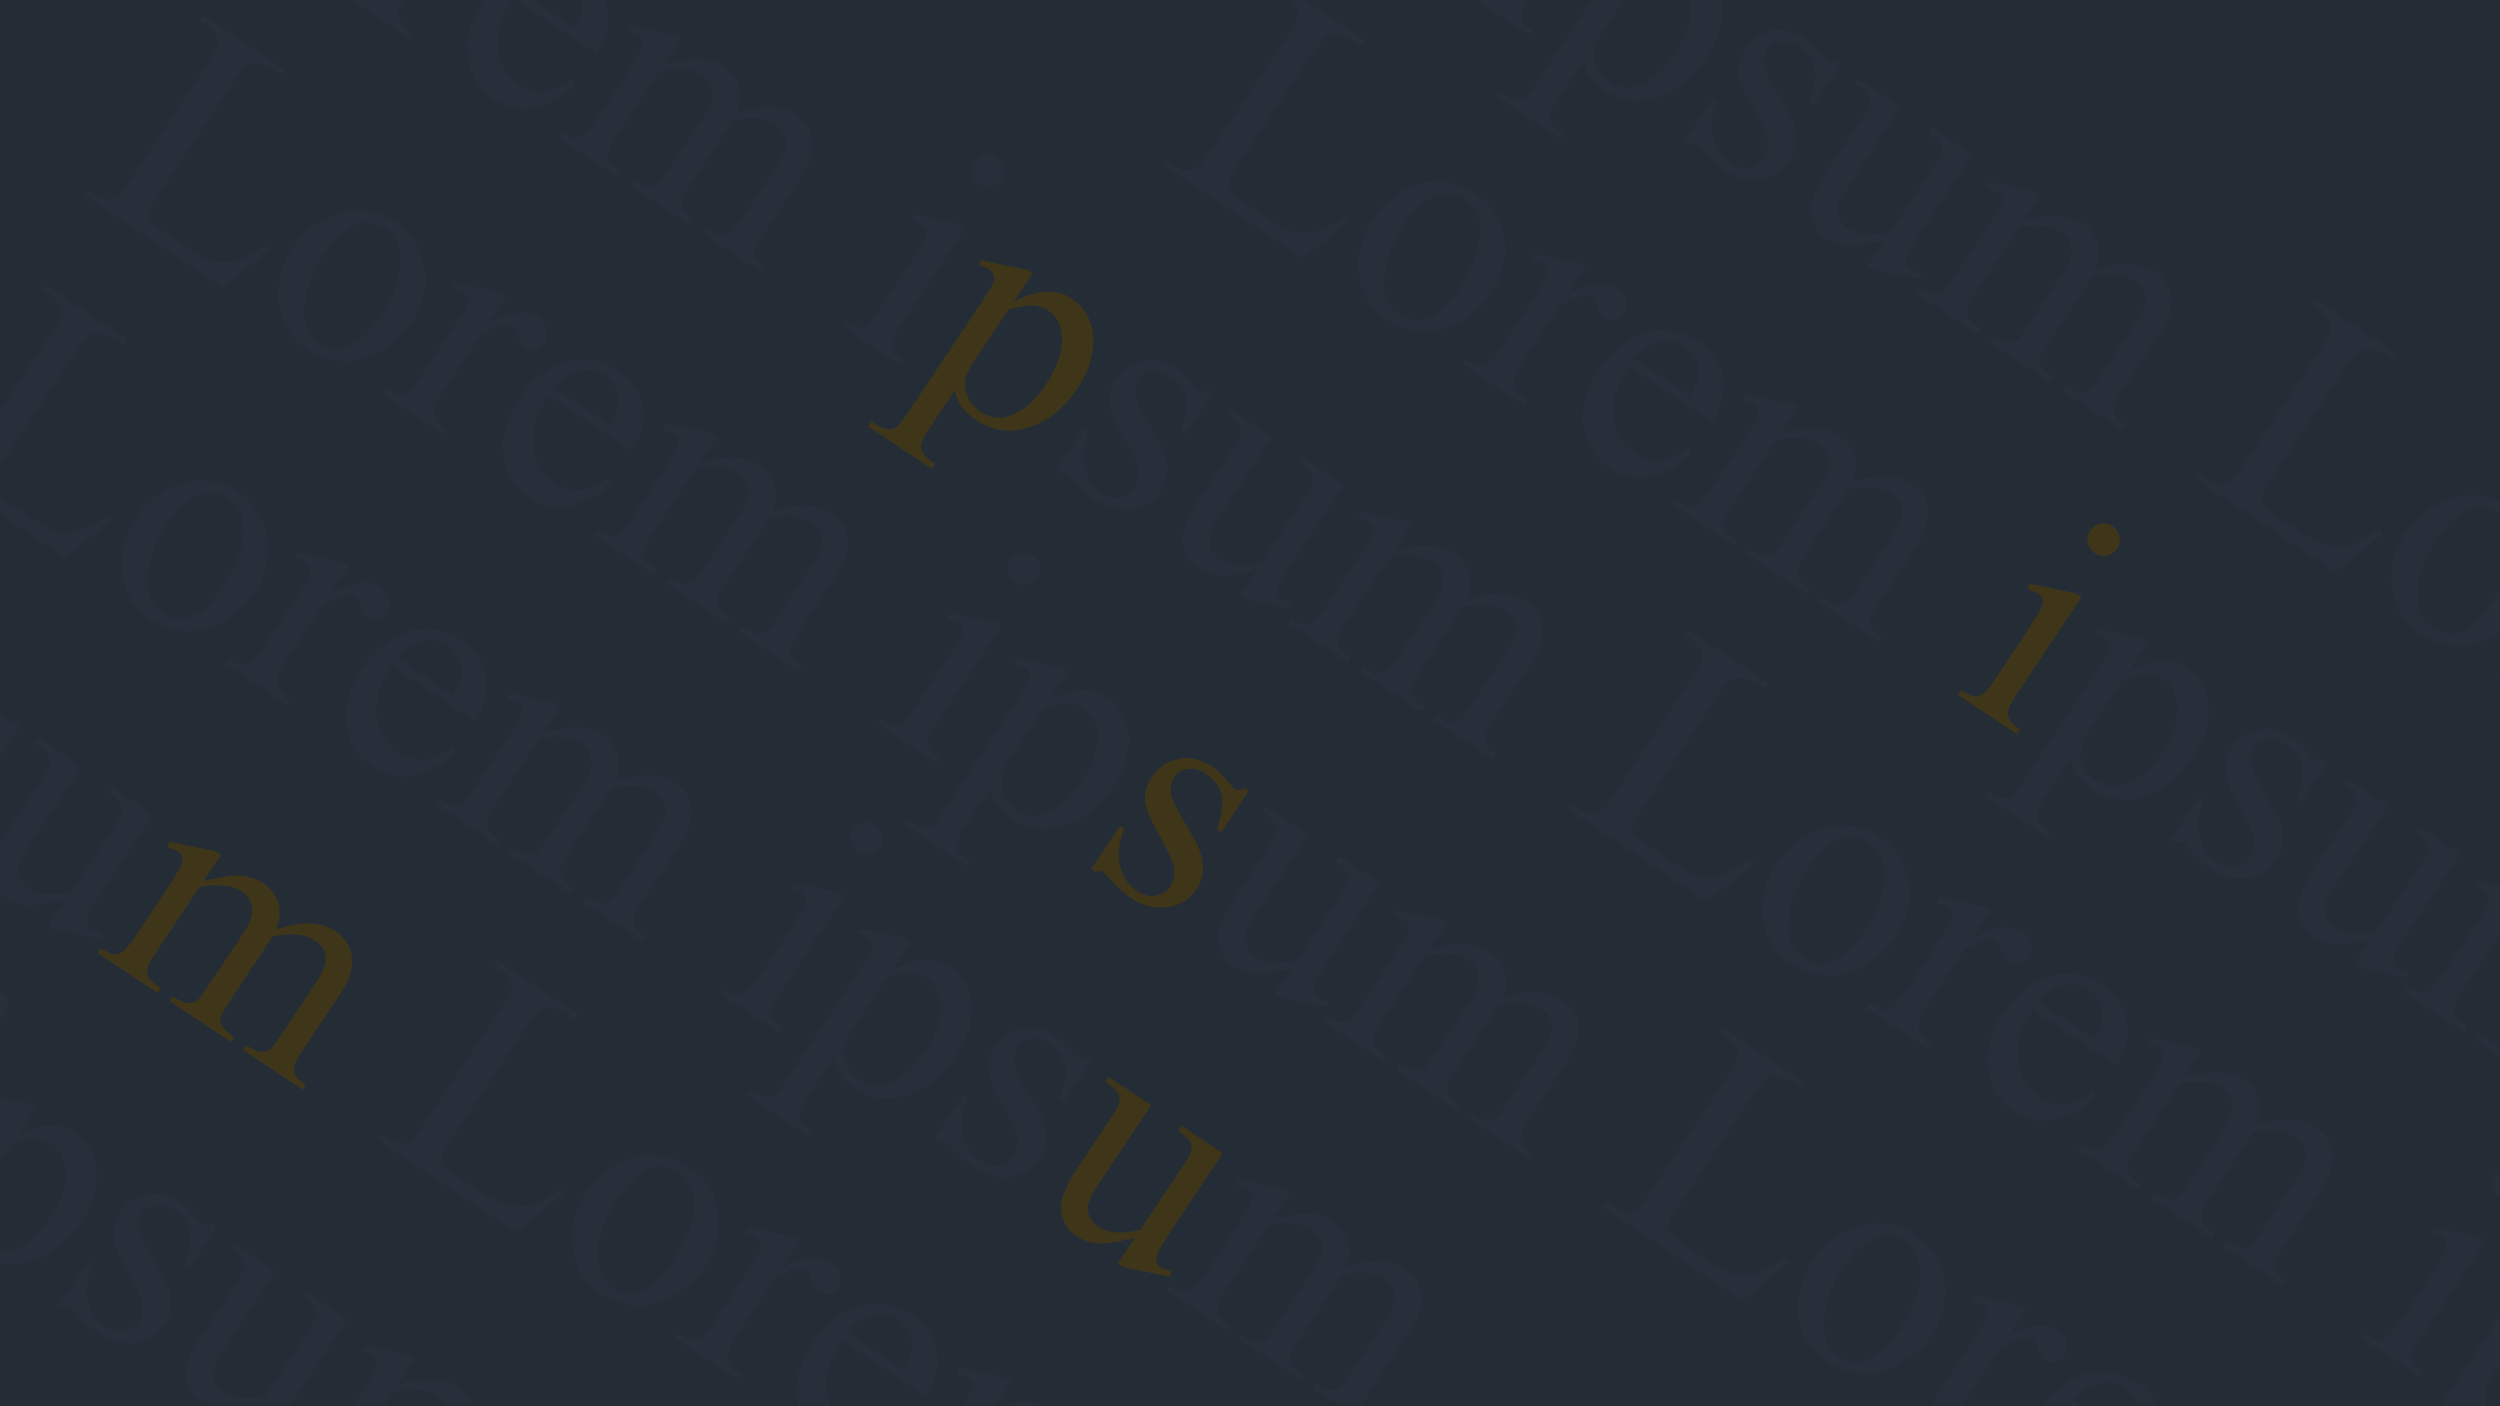 <?xml version="1.0" encoding="utf-8"?>
<!-- Generator: Adobe Illustrator 23.0.2, SVG Export Plug-In . SVG Version: 6.00 Build 0)  -->
<svg version="1.1" id="Layer_1" xmlns="http://www.w3.org/2000/svg" xmlns:xlink="http://www.w3.org/1999/xlink" x="0px" y="0px"
	 viewBox="0 0 1920 1080" style="enable-background:new 0 0 1920 1080;" xml:space="preserve">
<style type="text/css">
	.st0{clip-path:url(#SVGID_2_);}
	.st1{fill:#242C36;}
	.st2{fill:#27303A;}
	.st3{fill:#3F361A;}
</style>
<g>
	<defs>
		<rect id="SVGID_1_" width="1920" height="1080"/>
	</defs>
	<clipPath id="SVGID_2_">
		<use xlink:href="#SVGID_1_"  style="overflow:visible;"/>
	</clipPath>
	<g class="st0">
		<g>
			<rect class="st1" width="1920" height="1080"/>
		</g>
		<g>
			<path class="st2" d="M177.4-117.5l2.9,2.9l-36.7,29.5L36.9-156.1l2.5-3.8l5.2,3.5c5.8,3.9,11.3,4.8,16.3,2.6
				c2.9-1.2,6.9-5.8,12.1-13.6l59.2-88.9c5.7-8.6,8.4-14.6,7.9-18c-0.7-4.7-3.6-8.8-8.8-12.3l-5.2-3.5l2.5-3.8l62.4,41.6l-2.5,3.8
				c-7.3-4.9-12.9-7.7-16.7-8.2s-7.1-0.1-9.6,1.4c-2.5,1.4-6.5,6.3-12,14.5l-57.7,86.6c-3.7,5.6-5.8,9.8-6.1,12.7
				c-0.1,2,0.4,3.8,1.7,5.7c1.2,1.8,6.3,5.7,15.2,11.6l10.1,6.7c10.6,7,18.5,11.2,23.8,12.5c5.3,1.3,11,1.1,17.2-0.5
				C160.5-107.4,168.2-111.3,177.4-117.5z"/>
			<path class="st2" d="M275.6-135.4c14.1,9.4,21.8,22.3,23.2,38.7c1.2,14-2.2,26.9-10.1,38.7c-5.5,8.3-13.2,15.4-22.8,21.3
				c-9.7,5.9-19.5,8.6-29.4,8.3c-9.9-0.3-19.1-3.4-27.7-9.1c-14-9.3-21.4-22.4-22.3-39c-0.7-14.1,2.8-26.9,10.7-38.7
				c5.7-8.5,13.5-15.6,23.3-21.2c9.8-5.6,19.6-8.1,29.2-7.6C259.3-143.4,267.9-140.5,275.6-135.4z M268.1-130.9
				c-3.6-2.4-7.9-3.7-13-4c-5-0.3-10.5,1.5-16.3,5.4c-5.8,3.9-11.5,10-17.1,18.4c-9,13.5-14.1,27-15.3,40.4
				c-1.2,13.4,2.7,23,11.5,28.9c6.6,4.4,13.8,5.3,21.7,2.7c7.9-2.6,16.2-10.5,25-23.7c11-16.5,16.1-31.9,15.3-46.1
				C279.5-118.6,275.5-125.9,268.1-130.9z"/>
			<path class="st2" d="M361.4-78.3l-13.9,20.9c17.1-8.8,29.7-10.4,37.9-5c3.7,2.5,6.1,5.7,7,9.6c0.9,3.9,0.4,7.3-1.6,10.3
				c-1.8,2.6-4.1,4.3-7.1,4.9c-3,0.7-5.7,0.2-8.1-1.5c-2.4-1.6-4.3-4.5-5.6-8.8c-1.4-4.3-2.8-6.9-4.2-7.9c-1.2-0.8-3-1-5.3-0.6
				c-4.9,0.7-11.1,3.2-18.6,7.4L312-4.2c-3.4,5.1-5.4,9.5-5.9,13c-0.3,2.4,0.2,5,1.6,7.7s4.2,5.5,8.4,8.3l-2.4,3.7L266.2-3.4
				l2.4-3.7c4.7,3.2,8.8,4.8,12.1,4.8c2.4,0,4.7-0.9,7-2.8c1.1-0.9,3.5-4.1,7.1-9.5l24-36.1C326-61.4,330.1-68,331-70.4
				c0.9-2.4,1.1-4.4,0.6-6.1c-0.6-1.7-1.7-3.2-3.5-4.4c-2.1-1.4-4.8-2.5-8.1-3.2l1.4-4.3l35.7,7.4L361.4-78.3z"/>
			<path class="st2" d="M393.9-2c-9.3,13.8-13.1,26.8-11.6,39.2c1.5,12.4,6.9,21.6,16,27.7c6.1,4.1,12.5,5.9,19.2,5.6
				c6.7-0.4,14.3-3.6,22.8-9.7l1.8,4.1c-7.6,8.3-17.4,14-29.3,17.1c-11.9,3.1-23,1.2-33.3-5.7c-11.2-7.4-17.8-18.2-20-32.2
				c-2.2-14,1.7-28.4,11.4-43.1c10.6-15.9,23-25.6,37-29.1c14.1-3.5,27.3-1.1,39.6,7.1c10.4,6.9,16.7,16.1,18.8,27.4
				c2.1,11.3-0.6,22.8-8.3,34.3L393.9-2z M397.8-7.9l43.1,28.7c3.6-6.2,5.7-10.9,6.3-14c0.8-4.9,0.3-9.6-1.6-14
				c-1.9-4.4-4.7-7.8-8.3-10.3c-5.6-3.7-12.1-4.9-19.5-3.5C410.4-19.6,403.8-15.2,397.8-7.9z"/>
			<path class="st2" d="M510.2,49.5c11.3-2.3,17.9-3.5,19.8-3.7c4.8-0.5,9.4-0.4,13.8,0.6c4.5,0.9,8.4,2.5,11.9,4.8
				c5.8,3.9,9.7,8.9,11.7,15.1c1.9,6.2,1.5,13-1.4,20.3c12.4-3.5,21.8-4.9,28.3-4.2c6.5,0.7,12.3,2.7,17.4,6.1
				c4.9,3.3,8.5,7.5,10.6,12.6c2.1,5.1,2.4,11.3,0.8,18.5c-1.1,4.9-4.5,11.6-10.1,20l-26.7,40c-3.9,5.8-6.1,10.1-6.7,12.9
				c-0.3,1.9,0.1,4,1.2,6.3c1.1,2.3,3.8,4.8,7.9,7.5l-2.4,3.7l-45.9-30.6l2.4-3.7l1.9,1.3c4,2.7,7.6,4,10.9,3.9c2.3,0,4.5-1,6.8-2.9
				c1-1,3.4-4.2,7-9.6l26.7-40c5.1-7.6,7.7-13.5,7.9-17.9c0.2-6.1-2.5-11.1-8.4-15c-3.6-2.4-7.8-3.9-12.6-4.5
				c-4.8-0.6-11.4-0.2-19.8,1.2l-0.9,1l-2.7,4.5l-29.6,44.4c-4.2,6.4-6.5,10.6-6.9,12.6c-0.3,2,0.1,4.2,1.4,6.6
				c1.3,2.4,4.3,5.1,9,8.3l-2.4,3.7l-47-31.3l2.4-3.7c5.1,3.4,9.1,5.2,11.8,5.2c2.7,0.1,5.3-0.9,7.7-2.8c1.1-0.9,3.5-4.2,7.2-9.7
				l26.7-40c5.1-7.6,7.6-13.8,7.5-18.6c-0.1-6.3-2.8-11.3-8.2-14.8c-3.7-2.4-7.9-3.9-12.8-4.3c-7.6-0.8-14.2-0.3-19.7,1.4
				l-33.2,49.9c-4.1,6.1-6.3,10.3-6.6,12.7c-0.4,2.4,0,4.6,1,6.6c1,2,4.1,4.7,9.2,8.1l-2.4,3.7l-46-30.7l2.4-3.7
				c4.3,2.8,7.6,4.4,9.9,4.6c2.3,0.2,4.6-0.4,6.8-1.8c2.2-1.4,5.2-5,9.1-10.8l23.7-35.6c6.8-10.2,10.9-17,12.3-20.4
				c1-2.6,1.3-4.6,0.8-6.1c-0.5-1.5-1.6-2.9-3.3-4c-1.9-1.3-4.5-2.3-7.8-3l0.9-4.7l35.6,7.3l4.4,2.9L510.2,49.5z"/>
			<path class="st2" d="M741.7,175.1l-49.8,74.8c-3.9,5.8-6,10-6.5,12.5c-0.4,2.5-0.1,4.8,0.9,6.8c1,2.1,3.7,4.5,8.1,7.5l-2.4,3.7
				l-45.2-30.1l2.4-3.7c4.5,3,7.9,4.6,10,4.8c2.1,0.2,4.4-0.5,6.6-1.9c2.3-1.4,5.3-5,9.2-10.8l23.9-35.9
				c6.7-10.1,10.8-16.8,12.1-20.2c1-2.5,1.2-4.5,0.8-6c-0.5-1.5-1.6-2.9-3.3-4c-1.9-1.3-4.5-2.3-7.9-3.1l1-4.6l35.6,7.3L741.7,175.1
				z M765.7,120.9c2.8,1.9,4.6,4.5,5.3,7.8c0.7,3.3,0.1,6.4-1.8,9.3s-4.5,4.6-7.9,5.3c-3.4,0.7-6.4,0.1-9.3-1.8
				c-2.8-1.9-4.6-4.5-5.3-7.9s-0.1-6.5,1.8-9.3c1.9-2.8,4.5-4.6,7.8-5.3C759.7,118.3,762.8,118.9,765.7,120.9z"/>
			<path class="st3" d="M752.8,199.8l36.4,7.5l3.9,2.6l-14.5,21.7c10.3-5,18.9-7.5,25.9-7.6c7-0.1,13.2,1.7,18.6,5.3
				c9.3,6.2,14.7,15.1,16.1,26.5c1.7,14-2.2,28.2-11.8,42.6c-10.7,16.1-24.1,26.3-40.3,30.6c-13.3,3.5-25.7,1.5-37.2-6.2
				c-5-3.3-8.9-6.9-11.6-10.8c-2-2.8-3.7-6.9-5.1-12.2l-18.9,28.3c-4.2,6.4-6.5,10.7-6.9,12.9c-0.4,2.2,0.1,4.5,1.3,6.8
				c1.3,2.3,4.4,5.1,9.5,8.5l-2.5,3.8l-48.8-32.5l2.5-3.8l2.5,1.7c3.7,2.5,7.3,4,11,4.2c1.8,0.1,3.6-0.4,5.4-1.6
				c1.8-1.2,5-5.2,9.5-11.9l58.6-88c4-6,6.3-10,6.8-12c0.5-2,0.5-3.8-0.2-5.4s-2-3.1-4-4.4c-1.6-1.1-4-2-7.1-2.7L752.8,199.8z
				 M774.5,237.6l-23.1,34.7c-5,7.5-8,12.7-9,15.4c-1.7,4.6-1.7,9.6,0.1,15c1.7,5.4,5.4,10,11,13.8c6.8,4.5,14,5.5,21.7,3
				c10.1-3.3,19.3-11.1,27.7-23.7c9.5-14.2,13.6-27.2,12.5-39c-0.8-8.2-4.2-14.2-10.2-18.2c-3.3-2.2-7-3.5-11.3-4
				C790.6,234.3,784.2,235.3,774.5,237.6z"/>
			<path class="st2" d="M931.6,301.6l-21.1,31.7l-3.4-2.2c4.1-11.7,5.3-20.6,3.6-26.9c-1.6-6.3-5.6-11.5-11.8-15.6
				c-4.7-3.2-9.4-4.5-14-3.9c-4.6,0.6-7.9,2.4-9.9,5.4c-2.5,3.8-3.6,7.8-3.2,11.9c0.2,4.2,2.6,10,6.9,17.4l10,17.1
				c9.3,15.9,10.3,29.3,3,40.3c-5.6,8.5-13.4,13.2-23.2,14.1c-9.9,0.9-18.7-1.3-26.7-6.5c-5.7-3.8-11.5-9.1-17.5-16
				c-1.8-2.2-3.4-3.7-4.8-4.7c-1.6-1-3.4-1-5.4,0.2l-3.4-2.2l22.1-33.2l3.4,2.2c-4.4,10.7-5.6,20.3-3.4,28.7
				c2.1,8.4,6.5,14.8,13.2,19.2c4.7,3.1,9.4,4.3,14.2,3.5c4.8-0.8,8.4-3.1,11-7c3.1-4.7,4.1-9.7,2.9-15.1c-1.2-5.4-5-13.8-11.6-25.2
				c-6.6-11.4-10.1-20.1-10.5-26.1c-0.5-5.9,1.2-11.8,5.2-17.7c5.1-7.7,12-12.3,20.7-14c8.7-1.7,17.2,0.3,25.5,5.8
				c3.7,2.4,7.6,6.2,11.8,11.2c2.8,3.3,4.7,5.4,5.9,6.1c1.1,0.7,2.1,1,3,1c0.9-0.1,2.3-0.6,4.2-1.7L931.6,301.6z"/>
			<path class="st2" d="M1032.2,372.6L994.6,429c-7.2,10.8-11.3,17.5-12.4,20.3c-1.1,2.7-1.4,5-0.9,6.7c0.5,1.7,1.5,3,3,4
				c2.1,1.4,4.9,2.4,8.3,3l-0.9,4.5l-35.5-7.1l-4.6-3l13.1-19.7c-13.8,3.3-23.5,4.7-29.2,4.2c-5.7-0.6-10.9-2.4-15.5-5.5
				c-5.2-3.5-8.7-8-10.5-13.6c-1.8-5.6-1.9-11.2-0.2-16.9c1.7-5.7,5.4-12.9,11.2-21.6l27.7-41.5c2.9-4.4,4.5-7.8,4.7-10.1
				c0.2-2.3-0.4-4.6-1.6-6.7c-1.3-2.2-4.3-4.8-9.3-8l2.5-3.8l32.6,21.7l-41.5,62.3c-5.8,8.7-8.1,15.4-6.8,20.1
				c1.2,4.7,3.9,8.5,8.2,11.3c2.9,1.9,6.8,3.2,11.7,3.9s11.6,0.1,20.1-1.7l35.1-52.7c3.5-5.3,4.9-9.5,4.2-12.6c-0.7-3.1-4-6.8-10-11
				l2.5-3.8L1032.2,372.6z"/>
			<path class="st2" d="M1070.9,423c11.3-2.3,17.9-3.5,19.8-3.7c4.8-0.5,9.4-0.4,13.8,0.6c4.5,0.9,8.4,2.5,11.9,4.8
				c5.8,3.9,9.7,8.9,11.7,15.1c1.9,6.2,1.5,13-1.4,20.3c12.4-3.5,21.8-4.9,28.3-4.2c6.5,0.7,12.3,2.7,17.4,6.1
				c4.9,3.3,8.5,7.5,10.6,12.6c2.1,5.1,2.4,11.3,0.8,18.5c-1.1,4.9-4.5,11.6-10.1,20l-26.7,40c-3.9,5.8-6.1,10.1-6.7,12.9
				c-0.3,1.9,0.1,4,1.2,6.3c1.1,2.3,3.8,4.8,7.9,7.5l-2.4,3.7l-45.9-30.6l2.4-3.7l1.9,1.3c4,2.7,7.6,4,10.9,3.9c2.3,0,4.5-1,6.8-2.9
				c1-1,3.4-4.2,7-9.6l26.7-40c5.1-7.6,7.7-13.5,8-17.9c0.2-6.1-2.5-11.1-8.4-15c-3.6-2.4-7.8-3.9-12.6-4.5
				c-4.8-0.6-11.4-0.2-19.8,1.2l-0.9,1l-2.7,4.5l-29.6,44.4c-4.2,6.4-6.5,10.6-6.9,12.6c-0.3,2,0.1,4.2,1.4,6.6
				c1.3,2.4,4.3,5.1,9,8.3l-2.4,3.7l-47-31.3l2.4-3.7c5.1,3.4,9.1,5.2,11.8,5.2c2.7,0.1,5.3-0.9,7.7-2.8c1.1-0.9,3.5-4.2,7.2-9.7
				l26.7-40c5.1-7.6,7.6-13.8,7.5-18.6c-0.1-6.3-2.8-11.3-8.2-14.8c-3.7-2.4-7.9-3.9-12.8-4.3c-7.6-0.8-14.2-0.3-19.7,1.4
				l-33.2,49.9c-4.1,6.1-6.3,10.3-6.6,12.7c-0.4,2.4,0,4.6,1,6.6c1,2,4.1,4.7,9.2,8.1l-2.4,3.7l-46-30.7l2.4-3.7
				c4.3,2.8,7.6,4.4,9.9,4.6c2.3,0.2,4.6-0.4,6.8-1.8c2.2-1.4,5.2-5,9.1-10.8l23.7-35.6c6.8-10.2,10.9-17,12.3-20.4
				c1-2.6,1.3-4.6,0.8-6.1c-0.5-1.5-1.6-2.9-3.3-4c-1.9-1.3-4.5-2.3-7.8-3l0.9-4.7l35.6,7.3l4.4,2.9L1070.9,423z"/>
			<path class="st2" d="M1344.6,660.1l2.9,2.9l-36.7,29.5l-106.7-71.1l2.5-3.8l5.2,3.5c5.8,3.9,11.3,4.8,16.3,2.6
				c2.9-1.2,6.9-5.8,12.1-13.6l59.2-88.9c5.7-8.6,8.4-14.6,7.9-18c-0.7-4.7-3.6-8.8-8.8-12.3l-5.2-3.5l2.5-3.8l62.4,41.6l-2.5,3.8
				c-7.3-4.9-12.9-7.7-16.7-8.2c-3.9-0.5-7.1-0.1-9.6,1.4c-2.5,1.4-6.5,6.3-12,14.5l-57.7,86.6c-3.7,5.6-5.8,9.8-6.1,12.7
				c-0.1,2,0.4,3.8,1.7,5.7c1.2,1.8,6.3,5.7,15.2,11.6l10.1,6.7c10.6,7,18.5,11.2,23.8,12.5c5.3,1.3,11,1.1,17.2-0.5
				C1327.7,670.2,1335.4,666.3,1344.6,660.1z"/>
			<path class="st2" d="M1442.9,642.3c14.1,9.4,21.8,22.3,23.2,38.7c1.2,14-2.2,26.9-10.1,38.7c-5.5,8.3-13.2,15.4-22.8,21.3
				c-9.7,5.9-19.5,8.6-29.4,8.3c-9.9-0.3-19.1-3.4-27.7-9.1c-14-9.3-21.4-22.3-22.3-39c-0.7-14.1,2.8-26.9,10.7-38.7
				c5.7-8.5,13.5-15.6,23.3-21.2c9.8-5.6,19.6-8.1,29.2-7.6C1426.5,634.3,1435.2,637.1,1442.9,642.3z M1435.4,646.8
				c-3.6-2.4-7.9-3.7-13-4c-5-0.3-10.5,1.5-16.3,5.4c-5.8,3.9-11.5,10-17.1,18.4c-9,13.5-14.1,27-15.3,40.4
				c-1.2,13.4,2.7,23,11.5,28.9c6.6,4.4,13.8,5.3,21.7,2.7c7.9-2.6,16.2-10.5,25-23.7c11-16.5,16.1-31.9,15.3-46.1
				C1446.8,659.1,1442.8,651.7,1435.4,646.8z"/>
			<path class="st2" d="M1528.7,699.4l-13.9,20.9c17.1-8.8,29.7-10.4,37.9-5c3.7,2.5,6.1,5.7,7,9.6c0.9,3.9,0.4,7.3-1.6,10.3
				c-1.8,2.6-4.1,4.3-7.1,4.9c-3,0.7-5.7,0.2-8.1-1.5c-2.4-1.6-4.3-4.5-5.6-8.8c-1.4-4.3-2.8-6.9-4.2-7.9c-1.2-0.8-3-1-5.3-0.6
				c-4.9,0.7-11.1,3.2-18.6,7.4l-29.7,44.6c-3.4,5.1-5.4,9.5-5.9,13c-0.3,2.4,0.2,5,1.6,7.7c1.4,2.7,4.2,5.5,8.4,8.3l-2.4,3.7
				l-47.6-31.7l2.4-3.7c4.7,3.2,8.8,4.8,12.1,4.8c2.4,0,4.7-0.9,7-2.8c1.1-0.9,3.5-4.1,7.1-9.5l24-36.1
				c7.2-10.8,11.3-17.4,12.2-19.8c0.9-2.4,1.1-4.4,0.6-6.1c-0.6-1.7-1.7-3.2-3.5-4.4c-2.1-1.4-4.8-2.5-8.1-3.2l1.4-4.3l35.7,7.4
				L1528.7,699.4z"/>
			<path class="st2" d="M1561.2,775.6c-9.3,13.8-13.1,26.8-11.6,39.2c1.5,12.4,6.9,21.6,16,27.7c6.1,4.1,12.5,5.9,19.2,5.6
				c6.7-0.4,14.3-3.6,22.8-9.7l1.8,4.1c-7.6,8.3-17.4,14-29.3,17.1c-11.9,3.1-23,1.2-33.3-5.7c-11.2-7.4-17.8-18.2-20-32.2
				c-2.2-14,1.7-28.4,11.4-43.1c10.6-15.9,23-25.6,37-29.1c14.1-3.5,27.3-1.1,39.6,7.1c10.4,6.9,16.7,16.1,18.8,27.4
				c2.1,11.3-0.6,22.8-8.3,34.3L1561.2,775.6z M1565.1,769.7l43.1,28.7c3.6-6.2,5.7-10.9,6.3-14c0.8-4.9,0.3-9.6-1.6-14
				c-1.9-4.4-4.7-7.8-8.3-10.3c-5.6-3.7-12.1-4.9-19.5-3.5C1577.7,758.1,1571,762.5,1565.1,769.7z"/>
			<path class="st2" d="M1677.5,827.2c11.3-2.3,17.9-3.5,19.8-3.7c4.8-0.5,9.4-0.4,13.8,0.6c4.5,0.9,8.4,2.5,11.9,4.8
				c5.8,3.9,9.7,8.9,11.7,15.1c1.9,6.2,1.5,13-1.4,20.3c12.4-3.5,21.8-4.9,28.3-4.2c6.5,0.7,12.3,2.7,17.4,6.1
				c4.9,3.3,8.5,7.5,10.6,12.6c2.1,5.1,2.4,11.3,0.8,18.5c-1.1,4.9-4.5,11.6-10.1,20l-26.7,40c-3.9,5.8-6.1,10.1-6.7,12.9
				c-0.3,1.9,0.1,4,1.2,6.3c1.1,2.3,3.8,4.8,7.9,7.5l-2.4,3.7l-45.9-30.6l2.4-3.7l1.9,1.3c4,2.7,7.6,4,10.9,3.9c2.3,0,4.5-1,6.8-2.9
				c1-1,3.4-4.2,7-9.6l26.7-40c5.1-7.6,7.7-13.5,7.9-17.9c0.2-6.1-2.5-11.1-8.4-15c-3.6-2.4-7.8-3.9-12.6-4.5
				c-4.8-0.6-11.4-0.2-19.8,1.2l-0.9,1l-2.7,4.5l-29.6,44.4c-4.2,6.4-6.5,10.6-6.9,12.6c-0.3,2,0.1,4.2,1.4,6.6
				c1.3,2.4,4.3,5.1,9,8.3l-2.4,3.7l-47-31.3l2.4-3.7c5.1,3.4,9.1,5.2,11.8,5.2c2.7,0.1,5.3-0.9,7.7-2.8c1.1-0.9,3.5-4.2,7.2-9.7
				l26.7-40c5.1-7.6,7.6-13.8,7.5-18.6c-0.1-6.3-2.8-11.3-8.2-14.8c-3.7-2.4-7.9-3.9-12.8-4.3c-7.6-0.8-14.2-0.3-19.7,1.4
				l-33.2,49.9c-4.1,6.1-6.3,10.3-6.7,12.7s0,4.6,1,6.6c1,2,4.1,4.7,9.2,8.1l-2.4,3.7l-46-30.7l2.4-3.7c4.3,2.8,7.6,4.4,9.9,4.6
				c2.3,0.2,4.6-0.4,6.8-1.8c2.2-1.4,5.2-5,9.1-10.8l23.7-35.6c6.8-10.2,10.9-17,12.3-20.4c1-2.6,1.3-4.6,0.8-6.1
				c-0.5-1.5-1.6-2.9-3.3-4c-1.9-1.3-4.5-2.3-7.8-3l0.9-4.7l35.6,7.3l4.4,2.9L1677.5,827.2z"/>
			<path class="st2" d="M1909,952.8l-49.8,74.8c-3.9,5.8-6,10-6.5,12.5c-0.4,2.5-0.1,4.8,0.9,6.8c1,2.1,3.7,4.5,8.1,7.5l-2.4,3.7
				l-45.2-30.1l2.4-3.7c4.5,3,7.9,4.6,10,4.8c2.1,0.2,4.4-0.5,6.6-1.9c2.3-1.4,5.3-5,9.2-10.8l23.9-35.9
				c6.7-10.1,10.8-16.8,12.1-20.2c1-2.5,1.2-4.5,0.8-6c-0.5-1.5-1.6-2.9-3.3-4c-1.9-1.3-4.5-2.3-7.9-3.1l1-4.6l35.6,7.3L1909,952.8z
				 M1933,898.5c2.8,1.9,4.6,4.5,5.3,7.8c0.7,3.3,0.1,6.4-1.8,9.3c-1.9,2.8-4.5,4.6-7.9,5.3c-3.4,0.7-6.4,0.1-9.3-1.8
				c-2.8-1.9-4.6-4.5-5.3-7.9c-0.7-3.4-0.1-6.5,1.8-9.3c1.9-2.8,4.5-4.6,7.8-5.3C1927,895.9,1930.1,896.6,1933,898.5z"/>
			<path class="st2" d="M1920,977.4l36.4,7.5l3.9,2.6l-14.5,21.7c10.3-5,18.9-7.5,25.9-7.6c7-0.1,13.2,1.7,18.6,5.3
				c9.3,6.2,14.7,15.1,16.1,26.5c1.7,14-2.2,28.2-11.8,42.6c-10.7,16.1-24.1,26.3-40.3,30.6c-13.3,3.5-25.7,1.5-37.2-6.2
				c-5-3.3-8.9-6.9-11.6-10.8c-2-2.8-3.7-6.9-5.1-12.2l-18.9,28.3c-4.2,6.4-6.5,10.7-6.9,12.9c-0.4,2.2,0.1,4.5,1.3,6.8
				c1.3,2.3,4.4,5.1,9.5,8.5l-2.5,3.8l-48.8-32.5l2.5-3.8l2.5,1.7c3.7,2.5,7.3,4,11,4.2c1.8,0.1,3.6-0.4,5.4-1.6
				c1.8-1.2,5-5.2,9.5-11.9l58.6-88c4-6,6.3-10,6.8-12c0.5-2,0.5-3.8-0.2-5.4c-0.6-1.6-2-3.1-4-4.4c-1.6-1.1-4-2-7.1-2.7L1920,977.4
				z M1941.8,1015.3l-23.1,34.7c-5,7.5-8,12.7-9,15.4c-1.7,4.6-1.7,9.6,0.1,15c1.7,5.4,5.4,10,11,13.8c6.8,4.5,14,5.5,21.7,3
				c10.1-3.3,19.3-11.1,27.7-23.7c9.5-14.2,13.6-27.2,12.5-39c-0.8-8.2-4.2-14.2-10.2-18.2c-3.3-2.2-7-3.5-11.3-4
				C1957.9,1011.9,1951.4,1012.9,1941.8,1015.3z"/>
			<path class="st2" d="M2098.9,1079.3l-21.1,31.7l-3.4-2.2c4.1-11.7,5.3-20.6,3.6-26.9c-1.6-6.3-5.6-11.5-11.8-15.6
				c-4.7-3.2-9.4-4.5-14-3.9c-4.6,0.6-7.9,2.4-9.9,5.4c-2.5,3.8-3.6,7.8-3.2,11.9c0.2,4.2,2.6,10,6.9,17.4l10,17.1
				c9.3,15.9,10.3,29.3,3,40.3c-5.6,8.5-13.4,13.2-23.2,14.1c-9.9,0.9-18.7-1.3-26.7-6.5c-5.7-3.8-11.5-9.1-17.5-16
				c-1.8-2.2-3.4-3.7-4.8-4.7c-1.6-1-3.4-1-5.4,0.2l-3.4-2.2l22.1-33.2l3.4,2.2c-4.4,10.7-5.6,20.3-3.4,28.7
				c2.1,8.4,6.5,14.8,13.2,19.2c4.7,3.1,9.4,4.3,14.2,3.5c4.8-0.8,8.4-3.1,11-7c3.1-4.7,4.1-9.7,2.9-15.1c-1.2-5.4-5-13.8-11.6-25.2
				c-6.6-11.4-10.1-20.1-10.5-26.1c-0.5-5.9,1.3-11.8,5.2-17.7c5.1-7.7,12-12.3,20.7-14c8.7-1.7,17.2,0.3,25.5,5.8
				c3.7,2.4,7.6,6.2,11.8,11.2c2.8,3.3,4.7,5.4,5.9,6.1c1.1,0.7,2.1,1,3,1c0.9-0.1,2.3-0.6,4.2-1.7L2098.9,1079.3z"/>
			<path class="st2" d="M2199.4,1150.3l-37.6,56.4c-7.2,10.8-11.3,17.5-12.4,20.3c-1.1,2.7-1.4,5-0.9,6.7c0.5,1.7,1.5,3,3,4
				c2.1,1.4,4.9,2.4,8.3,3l-0.9,4.5l-35.5-7.1l-4.6-3l13.1-19.7c-13.8,3.3-23.5,4.7-29.2,4.2c-5.7-0.6-10.9-2.4-15.5-5.5
				c-5.2-3.5-8.7-8-10.6-13.6c-1.8-5.6-1.9-11.2-0.2-16.9c1.7-5.7,5.4-12.9,11.2-21.6l27.7-41.5c2.9-4.4,4.5-7.8,4.7-10.1
				c0.2-2.3-0.4-4.6-1.6-6.7c-1.3-2.2-4.3-4.8-9.3-8l2.5-3.8l32.6,21.7l-41.5,62.3c-5.8,8.7-8.1,15.4-6.8,20.1
				c1.2,4.7,3.9,8.5,8.2,11.3c2.9,1.9,6.8,3.2,11.7,3.9c4.9,0.6,11.6,0.1,20.1-1.7l35.1-52.7c3.5-5.3,4.9-9.5,4.2-12.6
				c-0.7-3.1-4-6.8-10-11l2.5-3.8L2199.4,1150.3z"/>
		</g>
		<g>
			<path class="st2" d="M204.8,188.3l2.9,2.9L171,220.7L64.3,149.7l2.5-3.8l5.2,3.5c5.8,3.9,11.3,4.8,16.3,2.6
				c2.9-1.2,6.9-5.8,12.1-13.6l59.2-88.9c5.7-8.6,8.4-14.6,7.9-18c-0.7-4.7-3.6-8.8-8.8-12.3l-5.2-3.5l2.5-3.8l62.4,41.6l-2.5,3.8
				c-7.3-4.9-12.9-7.7-16.7-8.2c-3.9-0.5-7.1-0.1-9.6,1.4c-2.5,1.4-6.5,6.3-12,14.5l-57.7,86.6c-3.7,5.6-5.8,9.8-6.1,12.7
				c-0.1,2,0.4,3.8,1.7,5.7c1.2,1.8,6.3,5.7,15.2,11.6l10.1,6.7c10.6,7,18.5,11.2,23.8,12.5c5.3,1.3,11,1.1,17.2-0.5
				C187.9,198.3,195.6,194.4,204.8,188.3z"/>
			<path class="st2" d="M303.1,170.4c14.1,9.4,21.8,22.3,23.2,38.7c1.2,14-2.2,26.9-10.1,38.7c-5.5,8.3-13.2,15.4-22.8,21.3
				c-9.7,5.9-19.5,8.6-29.4,8.3c-9.9-0.3-19.1-3.4-27.7-9.1c-14-9.3-21.4-22.4-22.3-39c-0.7-14.1,2.8-26.9,10.7-38.7
				c5.7-8.5,13.5-15.6,23.3-21.2c9.8-5.6,19.6-8.1,29.2-7.6C286.7,162.4,295.3,165.3,303.1,170.4z M295.5,174.9
				c-3.6-2.4-7.9-3.7-13-4c-5-0.3-10.5,1.5-16.3,5.4c-5.8,3.9-11.5,10-17.1,18.4c-9,13.5-14.1,27-15.3,40.4
				c-1.2,13.4,2.7,23,11.5,28.9c6.6,4.4,13.8,5.3,21.7,2.7c7.9-2.6,16.2-10.5,25-23.7c11-16.5,16.1-31.9,15.3-46.1
				C306.9,187.2,303,179.9,295.5,174.9z"/>
			<path class="st2" d="M388.8,227.5l-13.9,20.9c17.1-8.8,29.7-10.4,37.9-5c3.7,2.5,6,5.7,7,9.6c0.9,3.9,0.4,7.3-1.6,10.3
				c-1.8,2.6-4.1,4.3-7.1,4.9c-3,0.7-5.7,0.2-8.1-1.5c-2.4-1.6-4.3-4.5-5.6-8.8c-1.4-4.3-2.8-6.9-4.2-7.9c-1.2-0.8-3-1-5.3-0.6
				c-4.9,0.7-11.1,3.2-18.6,7.4l-29.7,44.6c-3.4,5.1-5.4,9.5-5.9,13c-0.3,2.4,0.2,5,1.6,7.7c1.4,2.7,4.2,5.5,8.4,8.3l-2.4,3.7
				l-47.6-31.7l2.4-3.7c4.7,3.2,8.8,4.8,12.1,4.8c2.4,0,4.7-0.9,7-2.8c1.1-0.9,3.5-4.1,7.1-9.5l24-36.1
				c7.2-10.8,11.3-17.4,12.2-19.8c0.9-2.4,1.1-4.4,0.6-6.1c-0.6-1.7-1.7-3.2-3.5-4.4c-2.1-1.4-4.8-2.5-8.1-3.2l1.4-4.3l35.7,7.4
				L388.8,227.5z"/>
			<path class="st2" d="M421.3,303.8c-9.3,13.8-13.1,26.8-11.6,39.2c1.5,12.4,6.9,21.6,16,27.7c6.1,4.1,12.5,5.9,19.2,5.6
				s14.3-3.6,22.8-9.7l1.8,4.1c-7.6,8.3-17.4,14-29.3,17.1c-11.9,3.1-23,1.2-33.3-5.7c-11.2-7.4-17.8-18.2-20-32.2
				c-2.2-14,1.7-28.4,11.4-43.1c10.6-15.9,23-25.6,37-29.1c14.1-3.5,27.3-1.1,39.6,7.1c10.4,6.9,16.7,16.1,18.8,27.4
				c2.1,11.3-0.6,22.8-8.3,34.3L421.3,303.8z M425.3,297.9l43.1,28.7c3.6-6.2,5.7-10.9,6.3-14c0.8-4.9,0.3-9.6-1.6-14
				c-1.9-4.4-4.7-7.8-8.3-10.3c-5.6-3.7-12.1-4.9-19.5-3.5S431.2,290.6,425.3,297.9z"/>
			<path class="st2" d="M537.6,355.3c11.3-2.3,17.9-3.5,19.8-3.7c4.8-0.5,9.4-0.4,13.8,0.6c4.5,0.9,8.4,2.5,11.9,4.8
				c5.8,3.9,9.7,8.9,11.7,15.1c1.9,6.2,1.5,13-1.4,20.3c12.4-3.5,21.8-4.9,28.3-4.2c6.5,0.7,12.3,2.7,17.4,6.1
				c4.9,3.3,8.5,7.5,10.6,12.6c2.1,5.1,2.4,11.3,0.8,18.5c-1.1,4.9-4.5,11.6-10.1,20l-26.7,40c-3.9,5.8-6.1,10.1-6.7,12.9
				c-0.3,1.9,0.1,4,1.2,6.3c1.1,2.3,3.8,4.8,7.9,7.5l-2.4,3.7l-45.9-30.6l2.4-3.7l1.9,1.3c4,2.7,7.6,4,10.9,3.9c2.3,0,4.5-1,6.8-2.9
				c1-1,3.4-4.2,7-9.6l26.7-40c5.1-7.6,7.7-13.5,8-17.9c0.2-6.1-2.5-11.1-8.4-15c-3.6-2.4-7.8-3.9-12.6-4.5
				c-4.8-0.6-11.4-0.2-19.8,1.2l-0.9,1l-2.7,4.5l-29.6,44.4c-4.2,6.4-6.5,10.6-6.9,12.6c-0.3,2,0.1,4.2,1.4,6.6
				c1.3,2.4,4.3,5.1,9,8.3l-2.4,3.7l-47-31.3l2.4-3.7c5.1,3.4,9.1,5.2,11.8,5.2c2.7,0.1,5.3-0.9,7.7-2.8c1.1-0.9,3.5-4.2,7.2-9.7
				l26.7-40c5.1-7.6,7.6-13.8,7.5-18.6c-0.1-6.3-2.8-11.3-8.2-14.8c-3.7-2.4-7.9-3.9-12.8-4.3c-7.6-0.8-14.2-0.3-19.7,1.4L501,410.3
				c-4.1,6.1-6.3,10.3-6.6,12.7s0,4.6,1,6.6c1,2,4.1,4.7,9.2,8.1l-2.4,3.7l-46-30.7l2.4-3.7c4.3,2.8,7.6,4.4,9.9,4.6
				c2.3,0.2,4.6-0.4,6.8-1.8c2.2-1.4,5.2-5,9.1-10.8l23.7-35.6c6.8-10.2,10.9-17,12.3-20.4c1-2.6,1.3-4.6,0.8-6.1
				c-0.5-1.5-1.6-2.9-3.3-4c-1.9-1.3-4.5-2.3-7.8-3l0.9-4.7l35.6,7.3l4.4,2.9L537.6,355.3z"/>
			<path class="st2" d="M769.2,480.9l-49.8,74.8c-3.9,5.8-6,10-6.5,12.5c-0.4,2.5-0.1,4.8,0.9,6.8c1,2.1,3.7,4.5,8.1,7.5l-2.4,3.7
				L674.2,556l2.4-3.7c4.5,3,7.9,4.6,10,4.8c2.1,0.2,4.4-0.5,6.6-1.9c2.3-1.4,5.3-5,9.2-10.8l23.9-35.9
				c6.7-10.1,10.8-16.8,12.1-20.2c1-2.5,1.2-4.5,0.8-6c-0.5-1.5-1.6-2.9-3.3-4c-1.9-1.3-4.5-2.3-7.9-3.1l1-4.6l35.6,7.3L769.2,480.9
				z M793.1,426.7c2.8,1.9,4.6,4.5,5.3,7.8c0.7,3.3,0.1,6.4-1.8,9.3c-1.9,2.8-4.5,4.6-7.9,5.3c-3.4,0.7-6.4,0.1-9.3-1.8
				c-2.8-1.9-4.6-4.5-5.3-7.9c-0.7-3.4-0.1-6.5,1.8-9.3s4.5-4.6,7.8-5.3C787.1,424.1,790.2,424.7,793.1,426.7z"/>
			<path class="st2" d="M780.2,505.6l36.4,7.5l3.9,2.6l-14.5,21.7c10.3-5,18.9-7.5,25.9-7.6c7-0.1,13.2,1.7,18.6,5.3
				c9.3,6.2,14.7,15.1,16.1,26.5c1.7,14-2.2,28.2-11.8,42.6c-10.7,16.1-24.1,26.3-40.3,30.6c-13.3,3.5-25.7,1.5-37.2-6.2
				c-5-3.3-8.9-6.9-11.6-10.8c-2-2.8-3.7-6.9-5.1-12.2L741.5,634c-4.2,6.4-6.5,10.7-6.9,12.9c-0.4,2.2,0.1,4.5,1.3,6.8
				c1.3,2.3,4.4,5.1,9.5,8.5l-2.5,3.8l-48.8-32.5l2.5-3.8l2.5,1.7c3.7,2.5,7.3,4,11,4.2c1.8,0.1,3.6-0.4,5.4-1.6
				c1.8-1.2,5-5.2,9.5-11.9l58.6-88c4-6,6.3-10,6.8-12c0.5-2,0.5-3.8-0.2-5.4c-0.6-1.6-2-3.1-4-4.4c-1.6-1.1-4-2-7.1-2.7
				L780.2,505.6z M801.9,543.4l-23.1,34.7c-5,7.5-8,12.7-9,15.4c-1.7,4.6-1.7,9.6,0.1,15c1.7,5.4,5.4,10,11,13.8
				c6.8,4.5,14,5.5,21.7,3c10.1-3.3,19.3-11.1,27.7-23.7c9.5-14.2,13.6-27.2,12.5-39c-0.8-8.2-4.2-14.2-10.2-18.2
				c-3.3-2.2-7-3.5-11.3-4C818.1,540.1,811.6,541,801.9,543.4z"/>
			<path class="st3" d="M959,607.4l-21.1,31.7l-3.4-2.2c4.1-11.7,5.3-20.6,3.6-26.9c-1.6-6.3-5.6-11.5-11.8-15.6
				c-4.7-3.2-9.4-4.5-14-3.9c-4.6,0.6-7.9,2.4-9.9,5.4c-2.5,3.8-3.6,7.8-3.2,11.9c0.2,4.2,2.6,10,6.9,17.4l10,17.1
				c9.3,15.9,10.3,29.3,3,40.3c-5.6,8.5-13.4,13.2-23.2,14.1c-9.9,0.9-18.7-1.3-26.7-6.5c-5.7-3.8-11.5-9.1-17.5-16
				c-1.8-2.2-3.4-3.7-4.8-4.7c-1.6-1-3.4-1-5.4,0.2l-3.4-2.2l22.1-33.2l3.4,2.2c-4.4,10.7-5.6,20.3-3.4,28.7
				c2.1,8.4,6.5,14.8,13.2,19.2c4.7,3.1,9.4,4.3,14.2,3.5c4.8-0.8,8.4-3.1,11-7c3.1-4.7,4.1-9.7,2.9-15.1s-5-13.8-11.6-25.2
				c-6.6-11.4-10.1-20.1-10.5-26.1c-0.5-5.9,1.2-11.8,5.2-17.7c5.1-7.7,12-12.3,20.7-14c8.7-1.7,17.2,0.3,25.5,5.8
				c3.7,2.4,7.6,6.2,11.8,11.2c2.8,3.3,4.7,5.4,5.9,6.1c1.1,0.7,2.1,1,3,1c0.9-0.1,2.3-0.6,4.2-1.7L959,607.4z"/>
			<path class="st2" d="M1059.6,678.4l-37.6,56.4c-7.2,10.8-11.3,17.5-12.4,20.3c-1.1,2.7-1.4,5-0.9,6.7c0.5,1.7,1.5,3,3,4
				c2.1,1.4,4.9,2.4,8.3,3l-0.9,4.5l-35.5-7.1l-4.6-3l13.1-19.7c-13.8,3.3-23.5,4.7-29.2,4.2c-5.7-0.6-10.9-2.4-15.5-5.5
				c-5.2-3.5-8.7-8-10.5-13.6c-1.8-5.6-1.9-11.2-0.2-16.9c1.7-5.7,5.4-12.9,11.2-21.6l27.7-41.6c2.9-4.4,4.5-7.8,4.7-10.1
				c0.2-2.3-0.4-4.6-1.6-6.7c-1.3-2.2-4.3-4.8-9.3-8l2.5-3.8l32.6,21.7l-41.5,62.3c-5.8,8.7-8.1,15.4-6.8,20.1
				c1.2,4.7,3.9,8.5,8.2,11.3c2.9,1.9,6.8,3.2,11.7,3.9c4.9,0.6,11.6,0.1,20.1-1.7l35.1-52.7c3.5-5.3,4.9-9.5,4.2-12.6
				c-0.7-3.1-4-6.8-10-11l2.5-3.8L1059.6,678.4z"/>
			<path class="st2" d="M1098.3,728.8c11.3-2.3,17.9-3.5,19.8-3.7c4.8-0.5,9.4-0.4,13.8,0.6c4.5,0.9,8.4,2.5,11.9,4.8
				c5.8,3.9,9.7,8.9,11.7,15.1c1.9,6.2,1.5,13-1.4,20.3c12.4-3.5,21.8-4.9,28.3-4.2c6.5,0.7,12.3,2.7,17.4,6.1
				c4.9,3.3,8.5,7.5,10.6,12.6c2.1,5.1,2.4,11.3,0.8,18.5c-1.1,4.9-4.5,11.6-10.1,20l-26.7,40c-3.9,5.8-6.1,10.1-6.7,12.9
				c-0.3,1.9,0.1,4,1.2,6.3c1.1,2.3,3.8,4.8,7.9,7.5l-2.4,3.7l-45.9-30.6l2.4-3.7l1.9,1.3c4,2.7,7.6,4,10.9,3.9c2.3,0,4.5-1,6.8-2.9
				c1-1,3.4-4.2,7-9.6l26.7-40c5.1-7.6,7.7-13.5,8-17.9c0.2-6.1-2.5-11.1-8.4-15c-3.6-2.4-7.8-3.9-12.6-4.5
				c-4.8-0.6-11.4-0.2-19.8,1.2l-0.9,1l-2.7,4.5l-29.6,44.4c-4.2,6.4-6.5,10.6-6.9,12.6c-0.3,2,0.1,4.2,1.4,6.6
				c1.3,2.4,4.3,5.1,9,8.3l-2.4,3.7l-47-31.3l2.4-3.7c5.1,3.4,9.1,5.2,11.8,5.2c2.7,0.1,5.3-0.9,7.7-2.8c1.1-0.9,3.5-4.2,7.2-9.7
				l26.7-40c5.1-7.6,7.6-13.8,7.5-18.6c-0.1-6.3-2.8-11.3-8.2-14.8c-3.7-2.4-7.9-3.9-12.8-4.3c-7.6-0.8-14.2-0.3-19.7,1.4
				l-33.2,49.9c-4.1,6.1-6.3,10.3-6.7,12.7s0,4.6,1,6.6c1,2,4.1,4.7,9.2,8.1l-2.4,3.7l-46-30.7l2.4-3.7c4.3,2.8,7.6,4.4,9.9,4.6
				c2.3,0.2,4.6-0.4,6.8-1.8c2.2-1.4,5.2-5,9.1-10.8l23.7-35.6c6.8-10.2,10.9-17,12.3-20.4c1-2.6,1.3-4.6,0.8-6.1
				c-0.5-1.5-1.6-2.9-3.3-4c-1.9-1.3-4.5-2.3-7.8-3l0.9-4.7l35.6,7.3l4.4,2.9L1098.3,728.8z"/>
			<path class="st2" d="M1372,965.9l2.9,2.9l-36.7,29.5l-106.7-71.1l2.5-3.8l5.2,3.5c5.8,3.9,11.3,4.8,16.3,2.6
				c2.9-1.2,6.9-5.8,12.1-13.6l59.2-88.9c5.7-8.6,8.4-14.6,7.9-18c-0.7-4.7-3.6-8.8-8.8-12.3l-5.2-3.5l2.5-3.8l62.4,41.6l-2.5,3.8
				c-7.3-4.9-12.9-7.7-16.7-8.2c-3.9-0.5-7.1-0.1-9.6,1.4c-2.5,1.4-6.5,6.3-12,14.5l-57.7,86.6c-3.7,5.6-5.8,9.8-6.1,12.7
				c-0.1,2,0.4,3.8,1.7,5.7c1.2,1.8,6.3,5.7,15.2,11.6l10.1,6.7c10.6,7,18.5,11.2,23.8,12.5c5.3,1.3,11,1.1,17.2-0.5
				C1355.2,976,1362.8,972.1,1372,965.9z"/>
			<path class="st2" d="M1470.3,948.1c14.1,9.4,21.8,22.3,23.2,38.7c1.2,14-2.2,26.9-10.1,38.7c-5.5,8.3-13.2,15.4-22.8,21.3
				c-9.7,5.9-19.5,8.6-29.4,8.3c-9.9-0.3-19.1-3.4-27.7-9.1c-14-9.3-21.4-22.3-22.3-39c-0.7-14.1,2.8-26.9,10.7-38.7
				c5.7-8.5,13.5-15.6,23.3-21.2c9.8-5.6,19.6-8.1,29.2-7.6S1462.6,942.9,1470.3,948.1z M1462.8,952.6c-3.6-2.4-7.9-3.7-13-4
				c-5-0.3-10.5,1.5-16.3,5.4c-5.8,3.9-11.5,10-17.1,18.4c-9,13.5-14.1,27-15.3,40.4c-1.2,13.4,2.7,23,11.5,28.9
				c6.6,4.4,13.8,5.3,21.7,2.7c7.9-2.6,16.2-10.5,25-23.7c11-16.5,16.1-31.9,15.3-46.1C1474.2,964.9,1470.2,957.5,1462.8,952.6z"/>
			<path class="st2" d="M1556.1,1005.2l-13.9,20.9c17.1-8.8,29.7-10.4,37.9-5c3.7,2.5,6.1,5.7,7,9.6c0.9,3.9,0.4,7.3-1.6,10.3
				c-1.8,2.6-4.1,4.3-7.1,4.9c-3,0.7-5.7,0.2-8.1-1.5c-2.4-1.6-4.3-4.5-5.6-8.8c-1.4-4.3-2.8-6.9-4.2-7.9c-1.2-0.8-3-1-5.3-0.6
				c-4.9,0.7-11.1,3.2-18.6,7.4l-29.7,44.6c-3.4,5.1-5.4,9.5-5.9,13c-0.3,2.4,0.2,5,1.6,7.7c1.4,2.7,4.2,5.5,8.4,8.3l-2.4,3.7
				l-47.6-31.7l2.4-3.7c4.7,3.2,8.8,4.8,12.1,4.8c2.4,0,4.7-0.9,7-2.8c1.1-0.9,3.5-4.1,7.1-9.5l24-36.1
				c7.2-10.8,11.3-17.4,12.2-19.8c0.9-2.4,1.1-4.4,0.6-6.1s-1.7-3.2-3.5-4.4c-2.1-1.4-4.8-2.5-8.1-3.2l1.4-4.3l35.7,7.4
				L1556.1,1005.2z"/>
			<path class="st2" d="M1588.6,1081.4c-9.3,13.8-13.1,26.8-11.6,39.2c1.5,12.4,6.9,21.6,16,27.7c6.1,4.1,12.5,5.9,19.2,5.6
				c6.7-0.4,14.3-3.6,22.8-9.7l1.8,4.1c-7.6,8.3-17.4,14-29.3,17.1c-11.9,3.1-23,1.2-33.3-5.7c-11.2-7.4-17.8-18.2-20-32.2
				c-2.2-14,1.7-28.4,11.4-43.1c10.6-15.9,23-25.6,37-29.1c14.1-3.5,27.3-1.1,39.6,7.1c10.4,6.9,16.7,16.1,18.8,27.4
				c2.1,11.3-0.6,22.8-8.3,34.3L1588.6,1081.4z M1592.5,1075.5l43.1,28.7c3.6-6.2,5.7-10.9,6.3-14c0.8-4.9,0.3-9.6-1.6-14
				c-1.9-4.4-4.7-7.8-8.3-10.3c-5.6-3.7-12.1-4.9-19.5-3.5C1605.1,1063.9,1598.4,1068.2,1592.5,1075.5z"/>
			<path class="st2" d="M1704.9,1133c11.3-2.3,17.9-3.5,19.8-3.7c4.8-0.5,9.4-0.4,13.8,0.6c4.5,0.9,8.4,2.5,11.9,4.8
				c5.8,3.9,9.7,8.9,11.7,15.1c1.9,6.2,1.5,13-1.4,20.3c12.4-3.5,21.8-4.9,28.3-4.2c6.5,0.7,12.3,2.7,17.4,6.1
				c4.9,3.3,8.5,7.5,10.6,12.6c2.1,5.1,2.4,11.3,0.8,18.5c-1.1,4.9-4.5,11.6-10.1,20l-26.7,40c-3.9,5.8-6.1,10.1-6.7,12.9
				c-0.3,1.9,0.1,4,1.2,6.3c1.1,2.3,3.8,4.8,7.9,7.5l-2.4,3.7l-45.9-30.6l2.4-3.7l1.9,1.3c4,2.7,7.6,4,10.9,3.9c2.3,0,4.5-1,6.8-2.9
				c1-1,3.4-4.2,7-9.6l26.7-40c5.1-7.6,7.7-13.5,7.9-17.9c0.2-6.1-2.5-11.1-8.4-15c-3.6-2.4-7.8-3.9-12.6-4.5
				c-4.8-0.6-11.4-0.2-19.8,1.2l-0.9,1l-2.7,4.5l-29.6,44.4c-4.2,6.4-6.5,10.6-6.9,12.6c-0.3,2,0.1,4.2,1.4,6.6
				c1.3,2.4,4.3,5.1,9,8.3l-2.4,3.7l-47-31.3l2.4-3.7c5.1,3.4,9.1,5.2,11.8,5.2c2.7,0.1,5.3-0.9,7.7-2.8c1.1-0.9,3.5-4.2,7.2-9.7
				l26.7-40c5.1-7.6,7.6-13.8,7.5-18.6c-0.1-6.3-2.8-11.3-8.2-14.8c-3.7-2.4-7.9-3.9-12.8-4.3c-7.6-0.8-14.2-0.3-19.7,1.4
				l-33.2,49.9c-4.1,6.1-6.3,10.3-6.7,12.7s0,4.6,1,6.6c1,2,4.1,4.7,9.2,8.1l-2.4,3.7l-46-30.7l2.4-3.7c4.3,2.8,7.6,4.4,9.9,4.6
				c2.3,0.2,4.6-0.4,6.8-1.8c2.2-1.4,5.2-5,9.1-10.8l23.7-35.6c6.8-10.2,10.9-17,12.3-20.4c1-2.6,1.3-4.6,0.8-6.1
				c-0.5-1.5-1.6-2.9-3.3-4c-1.9-1.3-4.5-2.3-7.8-3l0.9-4.7l35.6,7.3l4.4,2.9L1704.9,1133z"/>
		</g>
		<g>
			<path class="st2" d="M84.2,395.5l2.9,2.9L50.4,428l-106.7-71.1l2.5-3.8l5.2,3.5c5.8,3.9,11.3,4.8,16.3,2.6
				c2.9-1.2,6.9-5.8,12.1-13.6l59.2-88.9c5.7-8.6,8.4-14.6,7.9-18c-0.7-4.7-3.6-8.8-8.8-12.3l-5.2-3.5l2.5-3.8l62.4,41.6l-2.5,3.8
				c-7.3-4.9-12.9-7.7-16.7-8.2c-3.9-0.5-7.1-0.1-9.6,1.4c-2.5,1.4-6.5,6.3-12,14.5l-57.7,86.6c-3.7,5.6-5.8,9.8-6.1,12.7
				c-0.1,2,0.4,3.8,1.7,5.7c1.2,1.8,6.3,5.7,15.2,11.6l10.1,6.7c10.6,7,18.5,11.2,23.8,12.5c5.3,1.3,11,1.1,17.2-0.5
				C67.3,405.6,75,401.7,84.2,395.5z"/>
			<path class="st2" d="M182.5,377.6c14.1,9.4,21.8,22.3,23.2,38.7c1.2,14-2.2,26.9-10.1,38.7c-5.5,8.3-13.2,15.4-22.8,21.3
				c-9.7,5.9-19.5,8.6-29.4,8.3c-9.9-0.3-19.1-3.4-27.7-9.1c-14-9.3-21.4-22.4-22.3-39c-0.7-14.1,2.8-26.9,10.7-38.7
				c5.7-8.5,13.5-15.6,23.3-21.2c9.8-5.6,19.6-8.1,29.2-7.6C166.1,369.6,174.8,372.5,182.5,377.6z M175,382.1c-3.6-2.4-7.9-3.7-13-4
				c-5-0.3-10.5,1.5-16.3,5.4c-5.8,3.9-11.5,10-17.1,18.4c-9,13.5-14.1,27-15.3,40.4c-1.2,13.4,2.7,23,11.5,28.9
				c6.6,4.4,13.8,5.3,21.7,2.7c7.9-2.6,16.2-10.5,25-23.7c11-16.5,16.1-31.9,15.3-46.1C186.4,394.4,182.4,387.1,175,382.1z"/>
			<path class="st2" d="M268.3,434.8l-13.9,20.9c17.1-8.8,29.7-10.4,37.9-5c3.7,2.5,6,5.7,7,9.6c0.9,3.9,0.4,7.3-1.6,10.3
				c-1.8,2.6-4.1,4.3-7.1,4.9c-3,0.7-5.7,0.2-8.1-1.5c-2.4-1.6-4.3-4.5-5.6-8.8c-1.4-4.3-2.8-6.9-4.2-7.9c-1.2-0.8-3-1-5.3-0.6
				c-4.9,0.7-11.1,3.2-18.6,7.4l-29.7,44.6c-3.4,5.1-5.4,9.5-5.9,13c-0.3,2.4,0.2,5,1.6,7.7c1.4,2.7,4.2,5.5,8.4,8.3l-2.4,3.7
				L173,509.6l2.4-3.7c4.7,3.2,8.8,4.8,12.1,4.8c2.4,0,4.7-0.9,7-2.8c1.1-0.9,3.5-4.1,7.1-9.5l24-36.1c7.2-10.8,11.3-17.4,12.2-19.8
				c0.9-2.4,1.1-4.4,0.6-6.1c-0.6-1.7-1.7-3.2-3.5-4.4c-2.1-1.4-4.8-2.5-8.1-3.2l1.4-4.3l35.7,7.4L268.3,434.8z"/>
			<path class="st2" d="M300.8,511c-9.3,13.8-13.1,26.8-11.6,39.2c1.5,12.4,6.9,21.6,16,27.7c6.1,4.1,12.5,5.9,19.2,5.6
				s14.3-3.6,22.8-9.7l1.8,4.1c-7.6,8.3-17.4,14-29.3,17.1c-11.9,3.1-23,1.2-33.3-5.7c-11.2-7.4-17.8-18.2-20-32.2
				c-2.2-14,1.7-28.4,11.4-43.1c10.6-15.9,23-25.6,37-29.1c14.1-3.5,27.3-1.1,39.6,7.1c10.4,6.9,16.7,16.1,18.8,27.4
				c2.1,11.3-0.6,22.8-8.3,34.3L300.8,511z M304.7,505.1l43.1,28.7c3.6-6.2,5.7-10.9,6.3-14c0.8-4.9,0.3-9.6-1.6-14
				c-1.9-4.4-4.7-7.8-8.3-10.3c-5.6-3.7-12.1-4.9-19.5-3.5S310.6,497.8,304.7,505.1z"/>
			<path class="st2" d="M417.1,562.5c11.3-2.3,17.9-3.5,19.8-3.7c4.8-0.5,9.4-0.4,13.8,0.6c4.5,0.9,8.4,2.5,11.9,4.8
				c5.8,3.9,9.7,8.9,11.7,15.1c1.9,6.2,1.5,13-1.4,20.3c12.4-3.5,21.8-4.9,28.3-4.2c6.5,0.7,12.3,2.7,17.4,6.1
				c4.9,3.3,8.5,7.5,10.6,12.6c2.1,5.1,2.4,11.3,0.8,18.5c-1.1,4.9-4.5,11.6-10.1,20l-26.7,40c-3.9,5.8-6.1,10.1-6.7,12.9
				c-0.3,1.9,0.1,4,1.2,6.3c1.1,2.3,3.8,4.8,7.9,7.5l-2.4,3.7l-45.9-30.6l2.4-3.7l1.9,1.3c4,2.7,7.6,4,10.9,3.9c2.3,0,4.5-1,6.8-2.9
				c1-1,3.4-4.2,7-9.6l26.7-40c5.1-7.6,7.7-13.5,8-17.9c0.2-6.1-2.5-11.1-8.4-15c-3.6-2.4-7.8-3.9-12.6-4.5
				c-4.8-0.6-11.4-0.2-19.8,1.2l-0.9,1l-2.7,4.5L437,655.1c-4.2,6.4-6.5,10.6-6.9,12.6c-0.3,2,0.1,4.2,1.4,6.6
				c1.3,2.4,4.3,5.1,9,8.3l-2.4,3.7l-47-31.3l2.4-3.7c5.1,3.4,9.1,5.2,11.8,5.2c2.7,0.1,5.3-0.9,7.7-2.8c1.1-0.9,3.5-4.2,7.2-9.7
				l26.7-40c5.1-7.6,7.6-13.8,7.5-18.6c-0.1-6.3-2.8-11.3-8.2-14.8c-3.7-2.4-7.9-3.9-12.8-4.3c-7.6-0.8-14.2-0.3-19.7,1.4
				l-33.2,49.9c-4.1,6.1-6.3,10.3-6.6,12.7s0,4.6,1,6.6c1,2,4.1,4.7,9.2,8.1l-2.4,3.7l-46-30.7l2.4-3.7c4.3,2.8,7.6,4.4,9.9,4.6
				c2.3,0.2,4.6-0.4,6.8-1.8c2.2-1.4,5.2-5,9.1-10.8l23.7-35.6c6.8-10.2,10.9-17,12.3-20.4c1-2.6,1.3-4.6,0.8-6.1
				c-0.5-1.5-1.6-2.9-3.3-4c-1.9-1.3-4.5-2.3-7.8-3l0.9-4.7l35.6,7.3l4.4,2.9L417.1,562.5z"/>
			<path class="st2" d="M648.6,688.2l-49.8,74.8c-3.9,5.8-6,10-6.5,12.5c-0.4,2.5-0.1,4.8,0.9,6.8c1,2.1,3.7,4.5,8.1,7.5l-2.4,3.7
				l-45.2-30.1l2.4-3.7c4.5,3,7.9,4.6,10,4.8c2.1,0.2,4.4-0.5,6.6-1.9c2.3-1.4,5.3-5,9.2-10.8l23.9-35.9
				c6.7-10.1,10.8-16.8,12.1-20.2c1-2.5,1.2-4.5,0.8-6c-0.5-1.5-1.6-2.9-3.3-4c-1.9-1.3-4.5-2.3-7.9-3.1l1-4.6l35.6,7.3L648.6,688.2
				z M672.6,633.9c2.8,1.9,4.6,4.5,5.3,7.8c0.7,3.3,0.1,6.4-1.8,9.3s-4.5,4.6-7.9,5.3s-6.4,0.1-9.3-1.8c-2.8-1.9-4.6-4.5-5.3-7.9
				c-0.7-3.4-0.1-6.5,1.8-9.3c1.9-2.8,4.5-4.6,7.8-5.3C666.6,631.3,669.7,631.9,672.6,633.9z"/>
			<path class="st2" d="M659.6,712.8l36.4,7.5l3.9,2.6l-14.5,21.7c10.3-5,18.9-7.5,25.9-7.6c7-0.1,13.2,1.7,18.6,5.3
				c9.3,6.2,14.7,15.1,16.1,26.5c1.7,14-2.2,28.2-11.8,42.6c-10.7,16.1-24.1,26.3-40.3,30.6c-13.3,3.5-25.7,1.5-37.2-6.2
				c-5-3.3-8.9-6.9-11.6-10.8c-2-2.8-3.7-6.9-5.1-12.2L621,841.2c-4.2,6.4-6.5,10.7-6.9,12.9c-0.4,2.2,0.1,4.5,1.3,6.8
				c1.3,2.3,4.4,5.1,9.5,8.5l-2.5,3.8l-48.8-32.5l2.5-3.8l2.5,1.7c3.7,2.5,7.3,4,11,4.2c1.8,0.1,3.6-0.4,5.4-1.6
				c1.8-1.2,5-5.2,9.5-11.9l58.6-88c4-6,6.3-10,6.8-12c0.5-2,0.5-3.8-0.2-5.4c-0.6-1.6-2-3.1-4-4.4c-1.6-1.1-4-2-7.1-2.7
				L659.6,712.8z M681.4,750.6l-23.1,34.7c-5,7.5-8,12.7-9,15.4c-1.7,4.6-1.7,9.6,0.1,15c1.7,5.4,5.4,10,11,13.8
				c6.8,4.5,14,5.5,21.7,3c10.1-3.3,19.3-11.1,27.7-23.7c9.5-14.2,13.6-27.2,12.5-39c-0.8-8.2-4.2-14.2-10.2-18.2
				c-3.3-2.2-7-3.5-11.3-4C697.5,747.3,691,748.3,681.4,750.6z"/>
			<path class="st2" d="M838.5,814.6l-21.1,31.7l-3.4-2.2c4.1-11.7,5.3-20.6,3.6-26.9c-1.6-6.3-5.6-11.5-11.8-15.6
				c-4.7-3.2-9.4-4.5-14-3.9c-4.6,0.6-7.9,2.4-9.9,5.4c-2.5,3.8-3.6,7.8-3.2,11.9c0.2,4.2,2.6,10,6.9,17.4l10,17.1
				c9.3,15.9,10.3,29.3,3,40.3c-5.6,8.5-13.4,13.2-23.2,14.1c-9.9,0.9-18.7-1.3-26.7-6.5c-5.7-3.8-11.5-9.1-17.5-16
				c-1.8-2.2-3.4-3.7-4.8-4.7c-1.6-1-3.4-1-5.4,0.2l-3.4-2.2l22.1-33.2l3.4,2.2c-4.4,10.7-5.6,20.3-3.4,28.7
				c2.1,8.4,6.5,14.8,13.2,19.2c4.7,3.1,9.4,4.3,14.2,3.5c4.8-0.8,8.4-3.1,11-7c3.1-4.7,4.1-9.7,2.9-15.1c-1.2-5.4-5-13.8-11.6-25.2
				c-6.6-11.4-10.1-20.1-10.5-26.1c-0.5-5.9,1.2-11.8,5.2-17.7c5.1-7.7,12-12.3,20.7-14c8.7-1.7,17.2,0.3,25.5,5.8
				c3.7,2.4,7.6,6.2,11.8,11.2c2.8,3.3,4.7,5.4,5.9,6.1c1.1,0.7,2.1,1,3,1c0.9-0.1,2.3-0.6,4.2-1.7L838.5,814.6z"/>
			<path class="st3" d="M939.1,885.6L901.5,942c-7.2,10.8-11.3,17.5-12.4,20.3c-1.1,2.7-1.4,5-0.9,6.7c0.5,1.7,1.5,3,3,4
				c2.1,1.4,4.9,2.4,8.3,3l-0.9,4.5l-35.5-7.1l-4.6-3l13.1-19.7c-13.8,3.3-23.5,4.7-29.2,4.2c-5.7-0.6-10.9-2.4-15.5-5.5
				c-5.2-3.5-8.7-8-10.5-13.6c-1.8-5.6-1.9-11.2-0.2-16.9c1.7-5.7,5.4-12.9,11.2-21.6l27.7-41.6c2.9-4.4,4.5-7.8,4.7-10.1
				c0.2-2.3-0.4-4.6-1.6-6.7c-1.3-2.2-4.3-4.8-9.3-8l2.5-3.8l32.6,21.7l-41.5,62.3c-5.8,8.7-8.1,15.4-6.8,20.1
				c1.2,4.7,3.9,8.5,8.2,11.3c2.9,1.9,6.8,3.2,11.7,3.9c4.9,0.6,11.6,0.1,20.1-1.7l35.1-52.7c3.5-5.3,4.9-9.5,4.2-12.6
				c-0.7-3.1-4-6.8-10-11l2.5-3.8L939.1,885.6z"/>
			<path class="st2" d="M977.8,936c11.3-2.3,17.9-3.5,19.8-3.7c4.8-0.5,9.4-0.4,13.8,0.6c4.5,0.9,8.4,2.5,11.9,4.8
				c5.8,3.9,9.7,8.9,11.7,15.1c1.9,6.2,1.5,13-1.4,20.3c12.4-3.5,21.8-4.9,28.3-4.2c6.5,0.7,12.3,2.7,17.4,6.1
				c4.9,3.3,8.5,7.5,10.6,12.6c2.1,5.1,2.4,11.3,0.8,18.5c-1.1,4.9-4.5,11.6-10.1,20l-26.7,40c-3.9,5.8-6.1,10.1-6.7,12.9
				c-0.3,1.9,0.1,4,1.2,6.3c1.1,2.3,3.8,4.8,7.9,7.5l-2.4,3.7l-45.9-30.6l2.4-3.7l1.9,1.3c4,2.7,7.6,4,10.9,3.9c2.3,0,4.5-1,6.8-2.9
				c1-1,3.4-4.2,7-9.6l26.7-40c5.1-7.6,7.7-13.5,8-17.9c0.2-6.1-2.5-11.1-8.4-15c-3.6-2.4-7.8-3.9-12.6-4.5
				c-4.8-0.6-11.4-0.2-19.8,1.2l-0.9,1l-2.7,4.5l-29.6,44.4c-4.2,6.4-6.5,10.6-6.9,12.6c-0.3,2,0.1,4.2,1.4,6.6
				c1.3,2.4,4.3,5.1,9,8.3l-2.4,3.7l-47-31.3l2.4-3.7c5.1,3.4,9.1,5.2,11.8,5.2c2.7,0.1,5.3-0.9,7.7-2.8c1.1-0.9,3.5-4.2,7.2-9.7
				l26.7-40c5.1-7.6,7.6-13.8,7.5-18.6c-0.1-6.3-2.8-11.3-8.2-14.8c-3.7-2.4-7.9-3.9-12.8-4.3c-7.6-0.8-14.2-0.3-19.7,1.4L941.2,991
				c-4.1,6.1-6.3,10.3-6.6,12.7c-0.4,2.4,0,4.6,1,6.6c1,2,4.1,4.7,9.2,8.1l-2.4,3.7l-46-30.7l2.4-3.7c4.3,2.8,7.6,4.4,9.9,4.6
				c2.3,0.2,4.6-0.4,6.8-1.8c2.2-1.4,5.2-5,9.1-10.8l23.7-35.6c6.8-10.2,10.9-17,12.3-20.4c1-2.6,1.3-4.6,0.8-6.1
				c-0.5-1.5-1.6-2.9-3.3-4c-1.9-1.3-4.5-2.3-7.8-3l0.9-4.7l35.6,7.3l4.4,2.9L977.8,936z"/>
		</g>
		<g>
			<path class="st2" d="M-161.7,453.1l36.4,7.5l3.9,2.6L-136,485c10.3-5,18.9-7.5,25.9-7.6c7-0.1,13.2,1.7,18.6,5.3
				c9.3,6.2,14.7,15.1,16.1,26.5c1.7,14-2.2,28.2-11.8,42.6c-10.7,16.1-24.1,26.3-40.3,30.6c-13.3,3.5-25.7,1.5-37.2-6.2
				c-5-3.3-8.9-6.9-11.6-10.8c-2-2.8-3.7-6.9-5.1-12.2l-18.9,28.3c-4.2,6.4-6.5,10.7-6.9,12.9c-0.4,2.2,0.1,4.5,1.3,6.8
				c1.3,2.3,4.4,5.1,9.5,8.5l-2.5,3.8l-48.8-32.5l2.5-3.8l2.5,1.7c3.7,2.5,7.3,4,11,4.2c1.8,0.1,3.6-0.4,5.4-1.6
				c1.8-1.2,5-5.2,9.5-11.9l58.6-88c4-6,6.3-10,6.8-12c0.5-2,0.5-3.8-0.2-5.4c-0.6-1.6-2-3.1-4-4.4c-1.6-1.1-4-2-7.1-2.7
				L-161.7,453.1z M-140,491l-23.1,34.7c-5,7.5-8,12.7-9,15.4c-1.7,4.6-1.7,9.6,0.1,15c1.7,5.4,5.4,10,11,13.8
				c6.8,4.5,14,5.5,21.7,3c10.1-3.3,19.3-11.1,27.7-23.7c9.5-14.2,13.6-27.2,12.5-39c-0.8-8.2-4.2-14.2-10.2-18.2
				c-3.3-2.2-7-3.5-11.3-4C-123.8,487.6-130.3,488.6-140,491z"/>
			<path class="st2" d="M17.2,555L-4,586.7l-3.4-2.2c4.1-11.7,5.3-20.6,3.6-26.9c-1.6-6.3-5.6-11.5-11.8-15.6
				c-4.7-3.2-9.4-4.5-14-3.9c-4.6,0.6-7.9,2.4-9.9,5.4c-2.5,3.8-3.6,7.8-3.2,11.9c0.2,4.2,2.6,10,6.9,17.4l10,17.1
				c9.3,15.9,10.3,29.3,3,40.3c-5.6,8.5-13.4,13.2-23.2,14.1s-18.7-1.3-26.7-6.5c-5.7-3.8-11.5-9.1-17.5-16
				c-1.8-2.2-3.4-3.7-4.8-4.7c-1.6-1-3.4-1-5.4,0.2l-3.4-2.2l22.1-33.2l3.4,2.2c-4.4,10.7-5.6,20.3-3.4,28.7
				c2.1,8.4,6.5,14.8,13.2,19.2c4.7,3.1,9.4,4.3,14.2,3.5c4.8-0.8,8.4-3.1,11-7c3.1-4.7,4.1-9.7,2.9-15.1c-1.2-5.4-5-13.8-11.6-25.2
				c-6.6-11.4-10.1-20.1-10.5-26.1c-0.5-5.9,1.2-11.8,5.2-17.7c5.1-7.7,12-12.3,20.7-14c8.7-1.7,17.2,0.3,25.5,5.8
				c3.7,2.4,7.6,6.2,11.8,11.2c2.8,3.3,4.7,5.4,5.9,6.1c1.1,0.7,2.1,1,3,1c0.9-0.1,2.3-0.6,4.2-1.7L17.2,555z"/>
			<path class="st2" d="M117.7,626l-37.6,56.4c-7.2,10.8-11.3,17.5-12.4,20.3c-1.1,2.7-1.4,5-0.9,6.7c0.5,1.7,1.5,3,3,4
				c2.1,1.4,4.9,2.4,8.3,3l-0.9,4.5l-35.5-7.1l-4.6-3L50.2,691c-13.8,3.3-23.5,4.7-29.2,4.2c-5.7-0.6-10.9-2.4-15.5-5.5
				c-5.2-3.5-8.7-8-10.6-13.6c-1.8-5.6-1.9-11.2-0.2-16.9c1.7-5.7,5.4-12.9,11.2-21.6L33.6,596c2.9-4.4,4.5-7.8,4.7-10.1
				c0.2-2.3-0.4-4.6-1.6-6.7c-1.3-2.2-4.3-4.8-9.3-8l2.5-3.8l32.6,21.7L21,651.4c-5.8,8.7-8.1,15.4-6.8,20.1
				c1.2,4.7,3.9,8.5,8.2,11.3c2.9,1.9,6.8,3.2,11.7,3.9c4.9,0.6,11.6,0.1,20.1-1.7l35.1-52.7c3.5-5.3,4.9-9.5,4.2-12.6
				c-0.7-3.1-4-6.8-10-11l2.5-3.8L117.7,626z"/>
			<path class="st3" d="M156.4,676.4c11.3-2.3,17.9-3.5,19.8-3.7c4.8-0.5,9.4-0.4,13.8,0.6c4.5,0.9,8.4,2.5,11.9,4.8
				c5.8,3.9,9.7,8.9,11.7,15.1c1.9,6.2,1.5,13-1.4,20.3c12.4-3.5,21.8-4.9,28.3-4.2c6.5,0.7,12.3,2.7,17.4,6.1
				c4.9,3.3,8.5,7.5,10.6,12.6c2.1,5.1,2.4,11.3,0.8,18.5c-1.1,4.9-4.5,11.6-10.1,20l-26.7,40c-3.9,5.8-6.1,10.1-6.7,12.9
				c-0.3,1.9,0.1,4,1.2,6.3c1.1,2.3,3.8,4.8,7.9,7.5l-2.4,3.7l-45.9-30.6l2.4-3.7l1.9,1.3c4,2.7,7.6,4,10.9,3.9c2.3,0,4.5-1,6.8-2.9
				c1-1,3.4-4.2,7-9.6l26.7-40c5.1-7.6,7.7-13.5,8-17.9c0.2-6.1-2.5-11.1-8.4-15c-3.6-2.4-7.8-3.9-12.6-4.5
				c-4.8-0.6-11.4-0.2-19.8,1.2l-0.9,1l-2.7,4.5L176.3,769c-4.2,6.4-6.5,10.6-6.9,12.6c-0.3,2,0.1,4.2,1.4,6.6
				c1.3,2.4,4.3,5.1,9,8.3l-2.4,3.7l-47-31.3l2.4-3.7c5.1,3.4,9.1,5.2,11.8,5.2c2.7,0.1,5.3-0.9,7.7-2.8c1.1-0.9,3.5-4.2,7.2-9.7
				l26.7-40c5.1-7.6,7.6-13.8,7.5-18.6c-0.1-6.3-2.8-11.3-8.2-14.8c-3.7-2.4-7.9-3.9-12.8-4.3c-7.6-0.8-14.2-0.3-19.7,1.4
				l-33.2,49.9c-4.1,6.1-6.3,10.3-6.6,12.7c-0.4,2.4,0,4.6,1,6.6c1,2,4.1,4.7,9.2,8.1l-2.4,3.7l-46-30.7l2.4-3.7
				c4.3,2.8,7.6,4.4,9.9,4.6c2.3,0.2,4.6-0.4,6.8-1.8c2.2-1.4,5.2-5,9.1-10.8l23.7-35.6c6.8-10.2,10.9-17,12.3-20.4
				c1-2.6,1.3-4.6,0.8-6.1c-0.5-1.5-1.6-2.9-3.3-4c-1.9-1.3-4.5-2.3-7.8-3l0.9-4.7l35.6,7.3l4.4,2.9L156.4,676.4z"/>
			<path class="st2" d="M430.2,913.5l2.9,2.9L396.4,946l-106.7-71.1l2.5-3.8l5.2,3.5c5.8,3.9,11.3,4.8,16.3,2.6
				c2.9-1.2,6.9-5.8,12.1-13.6l59.2-88.9c5.7-8.6,8.4-14.6,7.9-18c-0.7-4.7-3.6-8.8-8.8-12.3l-5.2-3.5l2.5-3.8l62.4,41.6l-2.5,3.8
				c-7.3-4.9-12.9-7.7-16.7-8.2c-3.9-0.5-7.1-0.1-9.6,1.4c-2.5,1.4-6.5,6.3-12,14.5l-57.7,86.6c-3.7,5.6-5.8,9.8-6.1,12.7
				c-0.1,2,0.4,3.8,1.7,5.7c1.2,1.8,6.3,5.7,15.2,11.6l10.1,6.7c10.6,7,18.5,11.2,23.8,12.5c5.3,1.3,11,1.1,17.2-0.5
				C413.3,923.6,421,919.7,430.2,913.5z"/>
			<path class="st2" d="M528.5,895.6c14.1,9.4,21.8,22.3,23.2,38.7c1.2,14-2.2,26.9-10.1,38.7c-5.5,8.3-13.2,15.4-22.8,21.3
				c-9.7,5.9-19.5,8.6-29.4,8.3c-9.9-0.3-19.1-3.4-27.7-9.1c-14-9.3-21.4-22.4-22.3-39c-0.7-14.1,2.8-26.9,10.7-38.7
				c5.7-8.5,13.5-15.6,23.3-21.2c9.8-5.6,19.6-8.1,29.2-7.6C512.1,887.6,520.7,890.5,528.5,895.6z M520.9,900.1
				c-3.6-2.4-7.9-3.7-13-4c-5-0.3-10.5,1.5-16.3,5.4c-5.8,3.9-11.5,10-17.1,18.4c-9,13.5-14.1,27-15.3,40.4
				c-1.2,13.4,2.7,23,11.5,28.9c6.6,4.4,13.8,5.3,21.7,2.7c7.9-2.6,16.2-10.5,25-23.7c11-16.5,16.1-31.9,15.3-46.1
				C532.3,912.4,528.4,905.1,520.9,900.1z"/>
			<path class="st2" d="M614.2,952.8l-13.9,20.9c17.1-8.8,29.7-10.4,37.9-5c3.7,2.5,6,5.7,7,9.6c0.9,3.9,0.4,7.3-1.6,10.3
				c-1.8,2.6-4.1,4.3-7.1,4.9c-3,0.7-5.7,0.2-8.1-1.5c-2.4-1.6-4.3-4.5-5.6-8.8c-1.4-4.3-2.8-6.9-4.2-7.9c-1.2-0.8-3-1-5.3-0.6
				c-4.9,0.7-11.1,3.2-18.6,7.4l-29.7,44.6c-3.4,5.1-5.4,9.5-5.9,13c-0.3,2.4,0.2,5,1.6,7.7c1.4,2.7,4.2,5.5,8.4,8.3l-2.4,3.7
				l-47.6-31.7l2.4-3.7c4.7,3.2,8.8,4.8,12.1,4.8c2.4,0,4.7-0.9,7-2.8c1.1-0.9,3.5-4.1,7.1-9.5l24-36.1
				c7.2-10.8,11.3-17.4,12.2-19.8c0.9-2.4,1.1-4.4,0.6-6.1c-0.6-1.7-1.7-3.2-3.5-4.4c-2.1-1.4-4.8-2.5-8.1-3.2l1.4-4.3l35.7,7.4
				L614.2,952.8z"/>
			<path class="st2" d="M646.7,1029c-9.3,13.8-13.1,26.8-11.6,39.2c1.5,12.4,6.9,21.6,16,27.7c6.1,4.1,12.5,5.9,19.2,5.6
				s14.3-3.6,22.8-9.7l1.8,4.1c-7.6,8.3-17.4,14-29.3,17.1c-11.9,3.1-23,1.2-33.3-5.7c-11.2-7.4-17.8-18.2-20-32.2
				c-2.2-14,1.7-28.4,11.4-43.1c10.6-15.9,23-25.6,37-29.1c14.1-3.5,27.3-1.1,39.6,7.1c10.4,6.9,16.7,16.1,18.8,27.4
				c2.1,11.3-0.6,22.8-8.3,34.3L646.7,1029z M650.7,1023.1l43.1,28.7c3.6-6.2,5.7-10.9,6.3-14c0.8-4.9,0.3-9.6-1.6-14
				c-1.9-4.4-4.7-7.8-8.3-10.3c-5.6-3.7-12.1-4.9-19.5-3.5S656.6,1015.8,650.7,1023.1z"/>
			<path class="st2" d="M763,1080.5c11.3-2.3,17.9-3.5,19.8-3.7c4.8-0.5,9.4-0.4,13.8,0.6c4.5,0.9,8.4,2.5,11.9,4.8
				c5.8,3.9,9.7,8.9,11.7,15.1c1.9,6.2,1.5,13-1.4,20.3c12.4-3.5,21.8-4.9,28.3-4.2c6.5,0.7,12.3,2.7,17.4,6.1
				c4.9,3.3,8.5,7.5,10.6,12.6c2.1,5.1,2.4,11.3,0.8,18.5c-1.1,4.9-4.5,11.6-10.1,20l-26.7,40c-3.9,5.8-6.1,10.1-6.7,12.9
				c-0.3,1.9,0.1,4,1.2,6.3c1.1,2.3,3.8,4.8,7.9,7.5l-2.4,3.7l-45.9-30.6l2.4-3.7l1.9,1.3c4,2.7,7.6,4,10.9,3.9c2.3,0,4.5-1,6.8-2.9
				c1-1,3.4-4.2,7-9.6l26.7-40c5.1-7.6,7.7-13.5,8-17.9c0.2-6.1-2.5-11.1-8.4-15c-3.6-2.4-7.8-3.9-12.6-4.5
				c-4.8-0.6-11.4-0.2-19.8,1.2l-0.9,1l-2.7,4.5l-29.6,44.4c-4.2,6.4-6.5,10.6-6.9,12.6c-0.3,2,0.1,4.2,1.4,6.6
				c1.3,2.4,4.3,5.1,9,8.3l-2.4,3.7l-47-31.3l2.4-3.7c5.1,3.4,9.1,5.2,11.8,5.2c2.7,0.1,5.3-0.9,7.7-2.8c1.1-0.9,3.5-4.2,7.2-9.7
				l26.7-40c5.1-7.6,7.6-13.8,7.5-18.6c-0.1-6.3-2.8-11.3-8.2-14.8c-3.7-2.4-7.9-3.9-12.8-4.3c-7.6-0.8-14.2-0.3-19.7,1.4
				l-33.2,49.9c-4.1,6.1-6.3,10.3-6.6,12.7c-0.4,2.4,0,4.6,1,6.6c1,2,4.1,4.7,9.2,8.1l-2.4,3.7l-46-30.7l2.4-3.7
				c4.3,2.8,7.6,4.4,9.9,4.6c2.3,0.2,4.6-0.4,6.8-1.8c2.2-1.4,5.2-5,9.1-10.8l23.7-35.6c6.8-10.2,10.9-17,12.3-20.4
				c1-2.6,1.3-4.6,0.8-6.1c-0.5-1.5-1.6-2.9-3.3-4c-1.9-1.3-4.5-2.3-7.8-3l0.9-4.7l35.6,7.3l4.4,2.9L763,1080.5z"/>
		</g>
		<g>
			<path class="st2" d="M1224.6-78.2l-49.8,74.8c-3.9,5.8-6,10-6.5,12.5c-0.4,2.5-0.1,4.8,0.9,6.8c1,2.1,3.7,4.5,8.1,7.5l-2.4,3.7
				l-45.2-30.1l2.4-3.7c4.5,3,7.9,4.6,10,4.8c2.1,0.2,4.4-0.5,6.6-1.9c2.3-1.4,5.3-5,9.2-10.8l23.9-35.9
				c6.7-10.1,10.8-16.8,12.1-20.2c1-2.5,1.2-4.5,0.8-6c-0.5-1.5-1.6-2.9-3.3-4c-1.9-1.3-4.5-2.3-7.9-3.1l1-4.6l35.6,7.3L1224.6-78.2
				z M1248.6-132.5c2.8,1.9,4.6,4.5,5.3,7.8c0.7,3.3,0.1,6.4-1.8,9.3c-1.9,2.8-4.5,4.6-7.9,5.3c-3.4,0.7-6.4,0.1-9.3-1.8
				c-2.8-1.9-4.6-4.5-5.3-7.9c-0.7-3.4-0.1-6.5,1.8-9.3s4.5-4.6,7.8-5.3C1242.6-135.1,1245.7-134.4,1248.6-132.5z"/>
			<path class="st2" d="M1235.6-53.6L1272-46l3.9,2.6l-14.5,21.7c10.3-5,18.9-7.5,25.9-7.6c7-0.1,13.2,1.7,18.6,5.3
				c9.3,6.2,14.7,15.1,16.1,26.5c1.7,14-2.2,28.2-11.8,42.6c-10.7,16.1-24.1,26.3-40.3,30.6c-13.3,3.5-25.7,1.5-37.2-6.2
				c-5-3.3-8.9-6.9-11.6-10.8c-2-2.8-3.7-6.9-5.1-12.2L1197,74.9c-4.2,6.4-6.5,10.7-6.9,12.9c-0.4,2.2,0.1,4.5,1.3,6.8
				c1.3,2.3,4.4,5.1,9.5,8.5l-2.5,3.8l-48.8-32.5l2.5-3.8l2.5,1.7c3.7,2.5,7.3,4,11,4.2c1.8,0.1,3.6-0.4,5.4-1.6
				c1.8-1.2,5-5.2,9.5-11.9l58.6-88c4-6,6.3-10,6.8-12s0.5-3.8-0.2-5.4c-0.6-1.6-2-3.1-4-4.4c-1.6-1.1-4-2-7.1-2.7L1235.6-53.6z
				 M1257.4-15.7L1234.2,19c-5,7.5-8,12.7-9,15.4c-1.7,4.6-1.7,9.6,0.1,15c1.7,5.4,5.4,10,11,13.8c6.8,4.5,14,5.5,21.7,3
				c10.1-3.3,19.3-11.1,27.7-23.7c9.5-14.2,13.6-27.2,12.5-39c-0.8-8.2-4.2-14.2-10.2-18.2c-3.3-2.2-7-3.5-11.3-4
				C1273.5-19.1,1267.1-18.1,1257.4-15.7z"/>
			<path class="st2" d="M1414.5,48.3L1393.4,80l-3.4-2.2c4.1-11.7,5.3-20.6,3.6-26.9c-1.6-6.3-5.6-11.5-11.8-15.6
				c-4.7-3.2-9.4-4.5-14-3.9c-4.6,0.6-7.9,2.4-9.9,5.4c-2.5,3.8-3.6,7.8-3.2,11.9c0.2,4.2,2.6,10,6.9,17.4l10,17.1
				c9.3,15.9,10.3,29.3,3,40.3c-5.6,8.5-13.4,13.2-23.2,14.1c-9.8,0.9-18.7-1.3-26.7-6.5c-5.7-3.8-11.5-9.1-17.5-16
				c-1.8-2.2-3.4-3.7-4.8-4.7c-1.6-1-3.4-1-5.4,0.2l-3.4-2.2l22.1-33.2l3.4,2.2c-4.4,10.7-5.6,20.3-3.4,28.7
				c2.1,8.4,6.5,14.8,13.2,19.2c4.7,3.1,9.4,4.3,14.2,3.5c4.8-0.8,8.4-3.1,11-7c3.1-4.7,4.1-9.7,2.9-15.1s-5-13.8-11.6-25.2
				c-6.6-11.4-10.1-20.1-10.5-26.1c-0.5-5.9,1.2-11.8,5.2-17.7c5.1-7.7,12-12.3,20.7-14c8.7-1.7,17.2,0.3,25.5,5.8
				c3.7,2.4,7.6,6.2,11.8,11.2c2.8,3.3,4.7,5.4,5.9,6.1c1.1,0.7,2.1,1,3,1c0.9-0.1,2.3-0.6,4.2-1.7L1414.5,48.3z"/>
			<path class="st2" d="M1515.1,119.3l-37.6,56.4c-7.2,10.8-11.3,17.5-12.4,20.3c-1.1,2.7-1.4,5-0.9,6.7c0.5,1.7,1.5,3,3,4
				c2.1,1.4,4.9,2.4,8.3,3l-0.9,4.5L1439,207l-4.6-3l13.1-19.7c-13.8,3.3-23.5,4.7-29.2,4.2s-10.9-2.4-15.5-5.5
				c-5.2-3.5-8.7-8-10.5-13.6c-1.8-5.6-1.9-11.2-0.2-16.9c1.7-5.7,5.4-12.9,11.2-21.6l27.7-41.6c2.9-4.4,4.5-7.8,4.7-10.1
				c0.2-2.3-0.4-4.6-1.6-6.7c-1.3-2.2-4.3-4.8-9.3-8l2.5-3.8l32.6,21.7l-41.5,62.3c-5.8,8.7-8.1,15.4-6.8,20.1
				c1.2,4.7,3.9,8.5,8.2,11.3c2.9,1.9,6.8,3.2,11.7,3.9c4.9,0.6,11.6,0.1,20.1-1.7l35.1-52.7c3.5-5.3,4.9-9.5,4.2-12.6
				c-0.7-3.1-4-6.8-10-11l2.5-3.8L1515.1,119.3z"/>
			<path class="st2" d="M1553.8,169.7c11.3-2.3,17.9-3.5,19.8-3.7c4.8-0.5,9.4-0.4,13.8,0.6c4.5,0.9,8.4,2.5,11.9,4.8
				c5.8,3.9,9.7,8.9,11.7,15.1c1.9,6.2,1.5,13-1.4,20.3c12.4-3.5,21.8-4.9,28.3-4.2c6.5,0.7,12.3,2.7,17.4,6.1
				c4.9,3.3,8.5,7.5,10.6,12.6c2.1,5.1,2.4,11.3,0.8,18.5c-1.1,4.9-4.5,11.6-10.1,20l-26.7,40c-3.9,5.8-6.1,10.1-6.7,12.9
				c-0.3,1.9,0.1,4,1.2,6.3c1.1,2.3,3.8,4.8,7.9,7.5l-2.4,3.7l-45.9-30.6l2.4-3.7l1.9,1.3c4,2.7,7.6,4,10.9,3.9c2.3,0,4.5-1,6.8-2.9
				c1-1,3.4-4.2,7-9.6l26.7-40c5.1-7.6,7.7-13.5,8-17.9c0.2-6.1-2.5-11.1-8.4-15c-3.6-2.4-7.8-3.9-12.6-4.5
				c-4.8-0.6-11.4-0.2-19.8,1.2l-0.9,1l-2.7,4.5l-29.6,44.4c-4.2,6.4-6.5,10.6-6.9,12.6c-0.3,2,0.1,4.2,1.4,6.6
				c1.3,2.4,4.3,5.1,9,8.3l-2.4,3.7l-47-31.3l2.4-3.7c5.1,3.4,9.1,5.2,11.8,5.2c2.7,0.1,5.3-0.9,7.7-2.8c1.1-0.9,3.5-4.2,7.2-9.7
				l26.7-40c5.1-7.6,7.6-13.8,7.5-18.6c-0.1-6.3-2.8-11.3-8.2-14.8c-3.7-2.4-7.9-3.9-12.8-4.3c-7.6-0.8-14.2-0.3-19.7,1.4
				l-33.2,49.9c-4.1,6.1-6.3,10.3-6.6,12.7s0,4.6,1,6.6c1,2,4.1,4.7,9.2,8.1l-2.4,3.7l-46-30.7l2.4-3.7c4.3,2.8,7.6,4.4,9.9,4.6
				c2.3,0.2,4.6-0.4,6.8-1.8c2.2-1.4,5.2-5,9.1-10.8l23.7-35.6c6.8-10.2,10.9-17,12.3-20.4c1-2.6,1.3-4.6,0.8-6.1
				c-0.5-1.5-1.6-2.9-3.3-4c-1.9-1.3-4.5-2.3-7.8-3l0.9-4.7l35.6,7.3l4.4,2.9L1553.8,169.7z"/>
			<path class="st2" d="M1827.5,406.8l2.9,2.9l-36.7,29.5L1687,368.2l2.5-3.8l5.2,3.5c5.8,3.9,11.3,4.8,16.3,2.6
				c2.9-1.2,6.9-5.8,12.2-13.6l59.2-88.9c5.7-8.6,8.4-14.6,7.9-18c-0.7-4.7-3.6-8.8-8.8-12.3l-5.2-3.5l2.5-3.8l62.4,41.6l-2.5,3.8
				c-7.3-4.9-12.9-7.7-16.7-8.2c-3.9-0.5-7.1-0.1-9.6,1.4c-2.5,1.4-6.5,6.3-12,14.5l-57.7,86.6c-3.7,5.6-5.8,9.8-6.1,12.7
				c-0.1,2,0.4,3.8,1.7,5.7c1.2,1.8,6.3,5.7,15.2,11.6l10.1,6.7c10.6,7,18.5,11.2,23.8,12.5c5.3,1.3,11,1.1,17.2-0.5
				C1810.6,416.9,1818.3,413,1827.5,406.8z"/>
			<path class="st2" d="M1925.8,388.9c14.1,9.4,21.8,22.3,23.2,38.7c1.2,14-2.2,26.9-10.1,38.7c-5.5,8.3-13.2,15.4-22.8,21.3
				c-9.7,5.9-19.5,8.6-29.4,8.3c-9.9-0.3-19.1-3.4-27.7-9.1c-14-9.3-21.4-22.3-22.3-39c-0.7-14.1,2.8-26.9,10.7-38.7
				c5.7-8.5,13.5-15.6,23.3-21.2c9.8-5.6,19.6-8.1,29.2-7.6C1909.4,380.9,1918.1,383.8,1925.8,388.9z M1918.2,393.4
				c-3.6-2.4-7.9-3.7-13-4c-5-0.3-10.5,1.5-16.3,5.4c-5.8,3.9-11.5,10-17.1,18.4c-9,13.5-14.1,27-15.3,40.4
				c-1.2,13.4,2.7,23,11.5,28.9c6.6,4.4,13.8,5.3,21.7,2.7c7.9-2.6,16.2-10.5,25-23.7c11-16.5,16.1-31.9,15.3-46.1
				C1929.7,405.7,1925.7,398.4,1918.2,393.4z"/>
			<path class="st2" d="M2011.5,446.1l-13.9,20.9c17.1-8.8,29.7-10.4,37.9-5c3.7,2.5,6,5.7,7,9.6c0.9,3.9,0.4,7.3-1.6,10.3
				c-1.8,2.6-4.1,4.3-7.1,4.9c-3,0.7-5.7,0.2-8.1-1.5c-2.4-1.6-4.3-4.5-5.6-8.8c-1.4-4.3-2.8-6.9-4.2-7.9c-1.2-0.8-3-1-5.3-0.6
				c-4.9,0.7-11.1,3.2-18.6,7.4l-29.7,44.6c-3.4,5.1-5.4,9.5-5.9,13c-0.3,2.4,0.2,5,1.6,7.7c1.4,2.7,4.2,5.5,8.4,8.3l-2.4,3.7
				l-47.6-31.7l2.4-3.7c4.7,3.2,8.8,4.8,12.1,4.8c2.4,0,4.8-0.9,7-2.8c1.1-0.9,3.5-4.1,7.1-9.5l24-36.1
				c7.2-10.8,11.3-17.4,12.2-19.8c0.9-2.4,1.1-4.4,0.6-6.1c-0.6-1.7-1.7-3.2-3.5-4.4c-2.1-1.4-4.8-2.5-8.1-3.2l1.4-4.3l35.7,7.4
				L2011.5,446.1z"/>
			<path class="st2" d="M2044.1,522.3c-9.3,13.8-13.1,26.8-11.6,39.2c1.5,12.4,6.9,21.6,16,27.7c6.1,4.1,12.5,5.9,19.2,5.6
				c6.7-0.4,14.3-3.6,22.8-9.7l1.8,4.1c-7.6,8.3-17.4,14-29.3,17.1c-11.9,3.1-23,1.2-33.3-5.7c-11.2-7.4-17.8-18.2-20-32.2
				c-2.2-14,1.7-28.4,11.4-43.1c10.6-15.9,23-25.6,37-29.1c14.1-3.5,27.3-1.1,39.6,7.1c10.4,6.9,16.7,16.1,18.8,27.4
				c2.1,11.3-0.6,22.8-8.3,34.3L2044.1,522.3z M2048,516.4l43.1,28.7c3.6-6.2,5.7-10.9,6.3-14c0.8-4.9,0.3-9.6-1.6-14
				c-1.9-4.4-4.7-7.8-8.3-10.3c-5.6-3.7-12.1-4.9-19.5-3.5C2060.6,504.8,2053.9,509.1,2048,516.4z"/>
			<path class="st2" d="M2160.4,573.8c11.3-2.3,17.9-3.5,19.8-3.7c4.8-0.5,9.4-0.4,13.8,0.6c4.5,0.9,8.4,2.5,11.9,4.8
				c5.8,3.9,9.7,8.9,11.7,15.1c1.9,6.2,1.5,13-1.4,20.3c12.4-3.5,21.8-4.9,28.3-4.2c6.5,0.7,12.3,2.7,17.4,6.1
				c4.9,3.3,8.5,7.5,10.6,12.6c2.1,5.1,2.4,11.3,0.8,18.5c-1.1,4.9-4.5,11.6-10.1,20l-26.7,40c-3.9,5.8-6.1,10.1-6.7,12.9
				c-0.3,1.9,0.1,4,1.2,6.3c1.1,2.3,3.8,4.8,7.9,7.5l-2.4,3.7l-45.9-30.6l2.4-3.7l1.9,1.3c4,2.7,7.6,4,10.9,3.9c2.3,0,4.5-1,6.8-2.9
				c1-1,3.4-4.2,7-9.6l26.7-40c5.1-7.6,7.7-13.5,8-17.9c0.2-6.1-2.5-11.1-8.4-15c-3.6-2.4-7.8-3.9-12.6-4.5
				c-4.8-0.6-11.4-0.2-19.8,1.2l-0.9,1l-2.7,4.5l-29.6,44.4c-4.2,6.4-6.5,10.6-6.9,12.6c-0.3,2,0.1,4.2,1.4,6.6
				c1.3,2.4,4.3,5.1,9,8.3l-2.4,3.7l-47-31.3l2.4-3.7c5.1,3.4,9.1,5.2,11.8,5.2c2.7,0.1,5.3-0.9,7.7-2.8c1.1-0.9,3.5-4.2,7.2-9.7
				l26.7-40c5.1-7.6,7.6-13.8,7.5-18.6c-0.1-6.3-2.8-11.3-8.2-14.8c-3.7-2.4-7.9-3.9-12.8-4.3c-7.6-0.8-14.2-0.3-19.7,1.4
				l-33.2,49.9c-4.1,6.1-6.3,10.3-6.6,12.7c-0.4,2.4,0,4.6,1,6.6c1,2,4.1,4.7,9.2,8.1l-2.4,3.7l-46-30.7l2.4-3.7
				c4.3,2.8,7.6,4.4,9.9,4.6c2.3,0.2,4.6-0.4,6.8-1.8c2.2-1.4,5.2-5,9.1-10.8l23.7-35.6c6.8-10.2,10.9-17,12.3-20.4
				c1-2.6,1.3-4.6,0.8-6.1c-0.5-1.5-1.6-2.9-3.3-4c-1.9-1.3-4.5-2.3-7.8-3l0.9-4.7l35.6,7.3l4.4,2.9L2160.4,573.8z"/>
		</g>
		<g>
			<path class="st2" d="M1034.2,165.8l2.9,2.9l-36.7,29.5l-106.7-71.1l2.5-3.8l5.2,3.5c5.8,3.9,11.3,4.8,16.3,2.6
				c2.9-1.2,6.9-5.8,12.1-13.6L989.1,27c5.7-8.6,8.4-14.6,7.9-18c-0.7-4.7-3.6-8.8-8.8-12.3L983-6.8l2.5-3.8l62.4,41.6l-2.5,3.8
				c-7.3-4.9-12.9-7.7-16.7-8.2c-3.9-0.5-7.1-0.1-9.6,1.4c-2.5,1.4-6.5,6.3-12,14.5l-57.7,86.6c-3.7,5.6-5.8,9.8-6.1,12.7
				c-0.1,2,0.4,3.8,1.7,5.7c1.2,1.8,6.3,5.7,15.2,11.6l10.1,6.7c10.6,7,18.5,11.2,23.8,12.5c5.3,1.3,11,1.1,17.2-0.5
				C1017.3,175.9,1025,172,1034.2,165.8z"/>
			<path class="st2" d="M1132.5,147.9c14.1,9.4,21.8,22.3,23.2,38.7c1.2,14-2.2,26.9-10.1,38.7c-5.6,8.3-13.2,15.4-22.8,21.3
				c-9.7,5.9-19.5,8.6-29.4,8.3c-9.9-0.3-19.1-3.4-27.7-9.1c-14-9.3-21.4-22.4-22.3-39c-0.7-14.1,2.8-26.9,10.7-38.7
				c5.7-8.5,13.5-15.6,23.3-21.2c9.8-5.6,19.6-8.1,29.2-7.6C1116.1,139.9,1124.7,142.8,1132.5,147.9z M1124.9,152.4
				c-3.6-2.4-7.9-3.7-13-4c-5-0.3-10.5,1.5-16.3,5.4c-5.8,3.9-11.5,10-17.1,18.4c-9,13.5-14.1,27-15.3,40.4
				c-1.2,13.4,2.7,23,11.5,28.9c6.6,4.4,13.8,5.3,21.7,2.7c7.9-2.6,16.2-10.5,25-23.7c11-16.5,16.1-31.9,15.3-46.1
				C1136.3,164.7,1132.4,157.4,1124.9,152.4z"/>
			<path class="st2" d="M1218.2,205.1l-13.9,20.9c17.1-8.8,29.7-10.4,37.9-5c3.7,2.5,6.1,5.7,7,9.6c0.9,3.9,0.4,7.3-1.6,10.3
				c-1.8,2.6-4.1,4.3-7.1,4.9c-3,0.7-5.7,0.2-8.1-1.5c-2.4-1.6-4.3-4.5-5.6-8.8c-1.4-4.3-2.8-6.9-4.2-7.9c-1.2-0.8-3-1-5.3-0.6
				c-4.9,0.7-11.1,3.2-18.6,7.4l-29.7,44.6c-3.4,5.1-5.4,9.5-5.9,13c-0.3,2.4,0.2,5,1.6,7.7s4.2,5.5,8.4,8.3l-2.4,3.7l-47.6-31.7
				l2.4-3.7c4.7,3.2,8.8,4.8,12.1,4.8c2.4,0,4.7-0.9,7-2.8c1.1-0.9,3.5-4.1,7.1-9.5l24-36.1c7.2-10.8,11.3-17.4,12.2-19.8
				s1.1-4.4,0.6-6.1c-0.6-1.7-1.7-3.2-3.5-4.4c-2.1-1.4-4.8-2.5-8.1-3.2l1.4-4.3l35.7,7.4L1218.2,205.1z"/>
			<path class="st2" d="M1250.7,281.3c-9.3,13.8-13.1,26.8-11.6,39.2c1.5,12.4,6.9,21.6,16,27.7c6.1,4.1,12.5,5.9,19.2,5.6
				c6.7-0.4,14.3-3.6,22.8-9.7l1.8,4.1c-7.6,8.3-17.4,14-29.3,17.1c-11.9,3.1-23,1.2-33.3-5.7c-11.2-7.4-17.8-18.2-20-32.2
				c-2.2-14,1.7-28.4,11.4-43.1c10.6-15.9,23-25.6,37-29.1c14.1-3.5,27.3-1.1,39.6,7.1c10.4,6.9,16.7,16.1,18.8,27.4
				c2.1,11.3-0.6,22.8-8.3,34.3L1250.7,281.3z M1254.7,275.4l43.1,28.7c3.6-6.2,5.7-10.9,6.3-14c0.8-4.9,0.3-9.6-1.6-14
				c-1.9-4.4-4.7-7.8-8.3-10.3c-5.6-3.7-12.1-4.9-19.5-3.5C1267.2,263.8,1260.6,268.1,1254.7,275.4z"/>
			<path class="st2" d="M1367,332.8c11.3-2.3,17.9-3.5,19.8-3.7c4.8-0.5,9.4-0.4,13.8,0.6c4.5,0.9,8.4,2.5,11.9,4.8
				c5.8,3.9,9.7,8.9,11.7,15.1c1.9,6.2,1.5,13-1.4,20.3c12.4-3.5,21.8-4.9,28.3-4.2c6.5,0.7,12.3,2.7,17.4,6.1
				c4.9,3.3,8.5,7.5,10.6,12.6c2.1,5.1,2.4,11.3,0.8,18.5c-1.1,4.9-4.5,11.6-10.1,20l-26.7,40c-3.9,5.8-6.1,10.1-6.7,12.9
				c-0.3,1.9,0.1,4,1.2,6.3c1.1,2.3,3.8,4.8,7.9,7.5l-2.4,3.7l-45.9-30.6l2.4-3.7l1.9,1.3c4,2.7,7.6,4,10.9,3.9c2.3,0,4.5-1,6.8-2.9
				c1-1,3.4-4.2,7-9.6l26.7-40c5.1-7.6,7.7-13.5,8-17.9c0.2-6.1-2.5-11.1-8.4-15c-3.6-2.4-7.8-3.9-12.6-4.5
				c-4.8-0.6-11.4-0.2-19.8,1.2l-0.9,1l-2.7,4.5l-29.6,44.4c-4.2,6.4-6.5,10.6-6.9,12.6c-0.3,2,0.1,4.2,1.4,6.6
				c1.3,2.4,4.3,5.1,9,8.3l-2.4,3.7l-47-31.3l2.4-3.7c5.1,3.4,9.1,5.2,11.8,5.2c2.7,0.1,5.3-0.9,7.7-2.8c1.1-0.9,3.5-4.2,7.2-9.7
				l26.7-40c5.1-7.6,7.6-13.8,7.5-18.6c-0.1-6.3-2.8-11.3-8.2-14.8c-3.7-2.4-7.9-3.9-12.8-4.3c-7.6-0.8-14.2-0.3-19.7,1.4
				l-33.2,49.9c-4.1,6.1-6.3,10.3-6.6,12.7c-0.4,2.4,0,4.6,1,6.6c1,2,4.1,4.7,9.2,8.1l-2.4,3.7l-46-30.7l2.4-3.7
				c4.3,2.8,7.6,4.4,9.9,4.6c2.3,0.2,4.6-0.4,6.8-1.8c2.2-1.4,5.2-5,9.1-10.8l23.7-35.6c6.8-10.2,10.9-17,12.3-20.4
				c1-2.6,1.3-4.6,0.8-6.1c-0.5-1.5-1.6-2.9-3.3-4c-1.9-1.3-4.5-2.3-7.8-3l0.9-4.7l35.6,7.3l4.4,2.9L1367,332.8z"/>
			<path class="st3" d="M1598.6,458.5l-49.8,74.8c-3.9,5.8-6,10-6.5,12.5s-0.1,4.8,0.9,6.8c1,2.1,3.7,4.5,8.1,7.5l-2.4,3.7
				l-45.2-30.1l2.4-3.7c4.5,3,7.9,4.6,10,4.8c2.1,0.2,4.3-0.5,6.6-1.9c2.3-1.4,5.3-5,9.2-10.8l23.9-35.9
				c6.7-10.1,10.8-16.8,12.1-20.2c1-2.5,1.2-4.5,0.8-6c-0.5-1.5-1.6-2.9-3.3-4c-1.9-1.3-4.5-2.3-7.9-3.1l1-4.6l35.6,7.3
				L1598.6,458.5z M1622.5,404.2c2.8,1.9,4.6,4.5,5.3,7.8c0.7,3.3,0.1,6.4-1.8,9.3c-1.9,2.8-4.5,4.6-7.9,5.3
				c-3.4,0.7-6.4,0.1-9.3-1.8c-2.8-1.9-4.6-4.5-5.3-7.9s-0.1-6.5,1.8-9.3c1.9-2.8,4.5-4.6,7.8-5.3
				C1616.5,401.6,1619.6,402.2,1622.5,404.2z"/>
			<path class="st2" d="M1609.6,483.1l36.4,7.5l3.9,2.6l-14.5,21.7c10.3-5,18.9-7.5,25.9-7.6c7-0.1,13.2,1.7,18.6,5.3
				c9.3,6.2,14.7,15.1,16.1,26.5c1.7,14-2.2,28.2-11.8,42.6c-10.7,16.1-24.1,26.3-40.3,30.6c-13.3,3.5-25.7,1.5-37.2-6.2
				c-5-3.3-8.9-6.9-11.6-10.8c-2-2.8-3.7-6.9-5.1-12.2l-18.9,28.3c-4.2,6.4-6.5,10.7-6.9,12.9c-0.4,2.2,0.1,4.5,1.3,6.8
				c1.3,2.3,4.4,5.1,9.5,8.5l-2.5,3.8l-48.8-32.5l2.5-3.8l2.5,1.7c3.7,2.5,7.3,4,11,4.2c1.8,0.1,3.6-0.4,5.4-1.6
				c1.8-1.2,5-5.2,9.5-11.9l58.6-88c4-6,6.3-10,6.8-12c0.5-2,0.5-3.8-0.2-5.4c-0.6-1.6-2-3.1-4-4.4c-1.6-1.1-4-2-7.1-2.7
				L1609.6,483.1z M1631.3,520.9l-23.1,34.7c-5,7.5-8,12.7-9,15.4c-1.7,4.6-1.7,9.6,0.1,15c1.7,5.4,5.4,10,11,13.8
				c6.8,4.5,14,5.5,21.7,3c10.1-3.3,19.3-11.1,27.7-23.7c9.5-14.2,13.6-27.2,12.5-39c-0.8-8.2-4.2-14.2-10.2-18.2
				c-3.3-2.2-7-3.5-11.3-4C1647.5,517.6,1641,518.6,1631.3,520.9z"/>
			<path class="st2" d="M1788.4,584.9l-21.1,31.7l-3.4-2.2c4.1-11.7,5.3-20.6,3.6-26.9c-1.6-6.3-5.6-11.5-11.8-15.6
				c-4.7-3.2-9.4-4.5-14-3.9c-4.6,0.6-7.9,2.4-9.9,5.4c-2.5,3.8-3.6,7.8-3.2,11.9c0.2,4.2,2.6,10,6.9,17.4l10,17.1
				c9.3,15.9,10.3,29.3,3,40.3c-5.6,8.5-13.4,13.2-23.2,14.1c-9.9,0.9-18.7-1.3-26.7-6.5c-5.7-3.8-11.5-9.1-17.5-16
				c-1.8-2.2-3.4-3.7-4.8-4.7c-1.6-1-3.4-1-5.4,0.2l-3.4-2.2l22.1-33.2l3.4,2.2c-4.4,10.7-5.6,20.3-3.4,28.7
				c2.1,8.4,6.5,14.8,13.2,19.2c4.7,3.1,9.4,4.3,14.2,3.5c4.8-0.8,8.4-3.1,11-7c3.1-4.7,4.1-9.7,2.9-15.1c-1.2-5.4-5-13.8-11.6-25.2
				c-6.6-11.4-10.1-20.1-10.5-26.1c-0.5-5.9,1.2-11.8,5.2-17.7c5.1-7.7,12-12.3,20.7-14c8.7-1.7,17.2,0.3,25.5,5.8
				c3.7,2.4,7.6,6.2,11.8,11.2c2.8,3.3,4.7,5.4,5.9,6.1c1.1,0.7,2.1,1,3,1c0.9-0.1,2.3-0.6,4.2-1.7L1788.4,584.9z"/>
			<path class="st2" d="M1889,655.9l-37.6,56.4c-7.2,10.8-11.3,17.5-12.4,20.3c-1.1,2.7-1.4,5-0.9,6.7c0.5,1.7,1.5,3,3,4
				c2.1,1.4,4.9,2.4,8.3,3l-0.9,4.5l-35.5-7.1l-4.6-3l13.1-19.7c-13.8,3.3-23.5,4.7-29.2,4.2c-5.7-0.6-10.9-2.4-15.5-5.5
				c-5.2-3.5-8.7-8-10.5-13.6c-1.8-5.6-1.9-11.2-0.2-16.9c1.7-5.7,5.4-12.9,11.2-21.6l27.7-41.5c2.9-4.4,4.5-7.8,4.7-10.1
				c0.2-2.3-0.4-4.6-1.6-6.7c-1.3-2.2-4.3-4.8-9.3-8l2.5-3.8l32.6,21.7l-41.5,62.3c-5.8,8.7-8.1,15.4-6.8,20.1
				c1.2,4.7,3.9,8.5,8.2,11.3c2.9,1.9,6.8,3.2,11.7,3.9c4.9,0.6,11.6,0.1,20.1-1.7l35.1-52.7c3.5-5.3,4.9-9.5,4.2-12.6
				c-0.7-3.1-4-6.8-10-11l2.5-3.8L1889,655.9z"/>
			<path class="st2" d="M1927.7,706.3c11.3-2.3,17.9-3.5,19.8-3.7c4.8-0.5,9.4-0.4,13.8,0.6c4.5,0.9,8.4,2.5,11.9,4.8
				c5.8,3.9,9.7,8.9,11.7,15.1c1.9,6.2,1.5,13-1.4,20.3c12.4-3.5,21.8-4.9,28.3-4.2c6.5,0.7,12.3,2.7,17.4,6.1
				c4.9,3.3,8.5,7.5,10.6,12.6s2.4,11.3,0.8,18.5c-1.1,4.9-4.5,11.6-10.1,20l-26.7,40c-3.9,5.8-6.1,10.1-6.7,12.9
				c-0.3,1.9,0.1,4,1.2,6.3c1.1,2.3,3.8,4.8,7.9,7.5l-2.4,3.7l-45.9-30.6l2.4-3.7l1.9,1.3c4,2.7,7.6,4,10.9,3.9c2.3,0,4.5-1,6.8-2.9
				c1-1,3.4-4.2,7-9.6l26.7-40c5.1-7.6,7.7-13.5,8-17.9c0.2-6.1-2.5-11.1-8.4-15c-3.6-2.4-7.8-3.9-12.6-4.5
				c-4.8-0.6-11.4-0.2-19.8,1.2l-0.9,1l-2.7,4.5l-29.6,44.4c-4.2,6.4-6.5,10.6-6.9,12.6c-0.3,2,0.1,4.2,1.4,6.6
				c1.3,2.4,4.3,5.1,9,8.3l-2.4,3.7l-47-31.3l2.4-3.7c5.1,3.4,9.1,5.2,11.8,5.2c2.7,0.1,5.3-0.9,7.7-2.8c1.1-0.9,3.5-4.2,7.2-9.7
				l26.7-40c5.1-7.6,7.6-13.8,7.5-18.6c-0.1-6.3-2.8-11.3-8.2-14.8c-3.7-2.4-7.9-3.9-12.8-4.3c-7.6-0.8-14.2-0.3-19.7,1.4
				l-33.2,49.9c-4.1,6.1-6.3,10.3-6.6,12.7c-0.4,2.4,0,4.6,1,6.6c1,2,4.1,4.7,9.2,8.1l-2.4,3.7l-46-30.7l2.4-3.7
				c4.3,2.8,7.6,4.4,9.9,4.6c2.3,0.2,4.6-0.4,6.8-1.8c2.2-1.4,5.2-5,9.1-10.8l23.7-35.6c6.8-10.2,10.9-17,12.3-20.4
				c1-2.6,1.3-4.6,0.8-6.1c-0.5-1.5-1.6-2.9-3.3-4c-1.9-1.3-4.5-2.3-7.8-3l0.9-4.7l35.6,7.3l4.4,2.9L1927.7,706.3z"/>
		</g>
		<g>
			<path class="st2" d="M-23.4,815.5l-49.8,74.8c-3.9,5.8-6,10-6.5,12.5c-0.4,2.5-0.1,4.8,0.9,6.8c1,2.1,3.7,4.5,8.1,7.5l-2.4,3.7
				l-45.2-30.1l2.4-3.7c4.5,3,7.9,4.6,10,4.8c2.1,0.2,4.4-0.5,6.6-1.9c2.3-1.4,5.3-5,9.2-10.8l23.9-35.9
				c6.7-10.1,10.8-16.8,12.1-20.2c1-2.5,1.2-4.5,0.8-6c-0.5-1.5-1.6-2.9-3.3-4c-1.9-1.3-4.5-2.3-7.9-3.1l1-4.6l35.6,7.3L-23.4,815.5
				z M0.6,761.3c2.8,1.9,4.6,4.5,5.3,7.8c0.7,3.3,0.1,6.4-1.8,9.3c-1.9,2.8-4.5,4.6-7.9,5.3c-3.4,0.7-6.4,0.1-9.3-1.8
				c-2.8-1.9-4.6-4.5-5.3-7.9c-0.7-3.4-0.1-6.5,1.8-9.3s4.5-4.6,7.8-5.3C-5.4,758.7-2.3,759.3,0.6,761.3z"/>
			<path class="st2" d="M-12.3,840.2l36.4,7.5l3.9,2.6L13.4,872c10.3-5,18.9-7.5,25.9-7.6c7-0.1,13.2,1.7,18.6,5.3
				c9.3,6.2,14.7,15.1,16.1,26.5c1.7,14-2.2,28.2-11.8,42.6c-10.7,16.1-24.1,26.3-40.3,30.6c-13.3,3.5-25.7,1.5-37.2-6.2
				c-5-3.3-8.9-6.9-11.6-10.8c-2-2.8-3.7-6.9-5.1-12.2L-51,968.6c-4.2,6.4-6.5,10.7-6.9,12.9c-0.4,2.2,0.1,4.5,1.3,6.8
				c1.3,2.3,4.4,5.1,9.5,8.5l-2.5,3.8l-48.8-32.5l2.5-3.8l2.5,1.7c3.7,2.5,7.3,4,11,4.2c1.8,0.1,3.6-0.4,5.4-1.6
				c1.8-1.2,5-5.2,9.5-11.9l58.6-88c4-6,6.3-10,6.8-12c0.5-2,0.5-3.8-0.2-5.4c-0.6-1.6-2-3.1-4-4.4c-1.6-1.1-4-2-7.1-2.7
				L-12.3,840.2z M9.4,878l-23.1,34.7c-5,7.5-8,12.7-9,15.4c-1.7,4.6-1.7,9.6,0.1,15c1.7,5.4,5.4,10,11,13.8c6.8,4.5,14,5.5,21.7,3
				c10.1-3.3,19.3-11.1,27.7-23.7c9.5-14.2,13.6-27.2,12.5-39c-0.8-8.2-4.2-14.2-10.2-18.2c-3.3-2.2-7-3.5-11.3-4
				C25.6,874.7,19.1,875.6,9.4,878z"/>
			<path class="st2" d="M166.5,942l-21.1,31.7l-3.4-2.2c4.1-11.7,5.3-20.6,3.6-26.9c-1.6-6.3-5.6-11.5-11.8-15.6
				c-4.7-3.2-9.4-4.5-14-3.9c-4.6,0.6-7.9,2.4-9.9,5.4c-2.5,3.8-3.6,7.8-3.2,11.9c0.2,4.2,2.6,10,6.9,17.4l10,17.1
				c9.3,15.9,10.3,29.3,3,40.3c-5.6,8.5-13.4,13.2-23.2,14.1c-9.9,0.9-18.7-1.3-26.7-6.5c-5.7-3.8-11.5-9.1-17.5-16
				c-1.8-2.2-3.4-3.7-4.8-4.7c-1.6-1-3.4-1-5.4,0.2l-3.4-2.2l22.1-33.2l3.4,2.2c-4.4,10.7-5.6,20.3-3.4,28.7
				c2.1,8.4,6.5,14.8,13.2,19.2c4.7,3.1,9.4,4.3,14.2,3.5c4.8-0.8,8.4-3.1,11-7c3.1-4.7,4.1-9.7,2.9-15.1c-1.2-5.4-5-13.8-11.6-25.2
				C90.9,963.6,87.4,955,86.9,949c-0.5-5.9,1.2-11.8,5.2-17.7c5.1-7.7,12-12.3,20.7-14c8.7-1.7,17.2,0.3,25.5,5.8
				c3.7,2.4,7.6,6.2,11.8,11.2c2.8,3.3,4.7,5.4,5.9,6.1c1.1,0.7,2.1,1,3,1c0.9-0.1,2.3-0.6,4.2-1.7L166.5,942z"/>
			<path class="st2" d="M267.1,1013l-37.6,56.4c-7.2,10.8-11.3,17.5-12.4,20.3c-1.1,2.7-1.4,5-0.9,6.7c0.5,1.7,1.5,3,3,4
				c2.1,1.4,4.9,2.4,8.3,3l-0.9,4.5l-35.5-7.1l-4.6-3l13.1-19.7c-13.8,3.3-23.5,4.7-29.2,4.2c-5.7-0.6-10.9-2.4-15.5-5.5
				c-5.2-3.5-8.7-8-10.6-13.6c-1.8-5.6-1.9-11.2-0.2-16.9c1.7-5.7,5.4-12.9,11.2-21.6l27.7-41.6c2.9-4.4,4.5-7.8,4.7-10.1
				c0.2-2.3-0.4-4.6-1.6-6.7c-1.3-2.2-4.3-4.8-9.3-8l2.5-3.8l32.6,21.7l-41.5,62.3c-5.8,8.7-8.1,15.4-6.8,20.1
				c1.2,4.7,3.9,8.5,8.2,11.3c2.9,1.9,6.8,3.2,11.7,3.9c4.9,0.6,11.6,0.1,20.1-1.7l35.1-52.7c3.5-5.3,4.9-9.5,4.2-12.6
				c-0.7-3.1-4-6.8-10-11l2.5-3.8L267.1,1013z"/>
			<path class="st2" d="M305.8,1063.4c11.3-2.3,17.9-3.5,19.8-3.7c4.8-0.5,9.4-0.4,13.8,0.6c4.5,0.9,8.4,2.5,11.9,4.8
				c5.8,3.9,9.7,8.9,11.7,15.1c1.9,6.2,1.5,13-1.4,20.3c12.4-3.5,21.8-4.9,28.3-4.2c6.5,0.7,12.3,2.7,17.4,6.1
				c4.9,3.3,8.5,7.5,10.6,12.6c2.1,5.1,2.4,11.3,0.8,18.5c-1.1,4.9-4.5,11.6-10.1,20l-26.7,40c-3.9,5.8-6.1,10.1-6.7,12.9
				c-0.3,1.9,0.1,4,1.2,6.3c1.1,2.3,3.8,4.8,7.9,7.5l-2.4,3.7l-45.9-30.6l2.4-3.7l1.9,1.3c4,2.7,7.6,4,10.9,3.9c2.3,0,4.5-1,6.8-2.9
				c1-1,3.4-4.2,7-9.6l26.7-40c5.1-7.6,7.7-13.5,8-17.9c0.2-6.1-2.5-11.1-8.4-15c-3.6-2.4-7.8-3.9-12.6-4.5
				c-4.8-0.6-11.4-0.2-19.8,1.2l-0.9,1l-2.7,4.5l-29.6,44.4c-4.2,6.4-6.5,10.6-6.9,12.6c-0.3,2,0.1,4.2,1.4,6.6
				c1.3,2.4,4.3,5.1,9,8.3l-2.4,3.7l-47-31.3l2.4-3.7c5.1,3.4,9.1,5.2,11.8,5.2c2.7,0.1,5.3-0.9,7.7-2.8c1.1-0.9,3.5-4.2,7.2-9.7
				l26.7-40c5.1-7.6,7.6-13.8,7.5-18.6c-0.1-6.3-2.8-11.3-8.2-14.8c-3.7-2.4-7.9-3.9-12.8-4.3c-7.6-0.8-14.2-0.3-19.7,1.4
				l-33.2,49.9c-4.1,6.1-6.3,10.3-6.6,12.7s0,4.6,1,6.6c1,2,4.1,4.7,9.2,8.1l-2.4,3.7l-46-30.7l2.4-3.7c4.3,2.8,7.6,4.4,9.9,4.6
				c2.3,0.2,4.6-0.4,6.8-1.8c2.2-1.4,5.2-5,9.1-10.8l23.7-35.6c6.8-10.2,10.9-17,12.3-20.4c1-2.6,1.3-4.6,0.8-6.1
				c-0.5-1.5-1.6-2.9-3.3-4c-1.9-1.3-4.5-2.3-7.8-3l0.9-4.7l35.6,7.3l4.4,2.9L305.8,1063.4z"/>
		</g>
	</g>
</g>
</svg>
